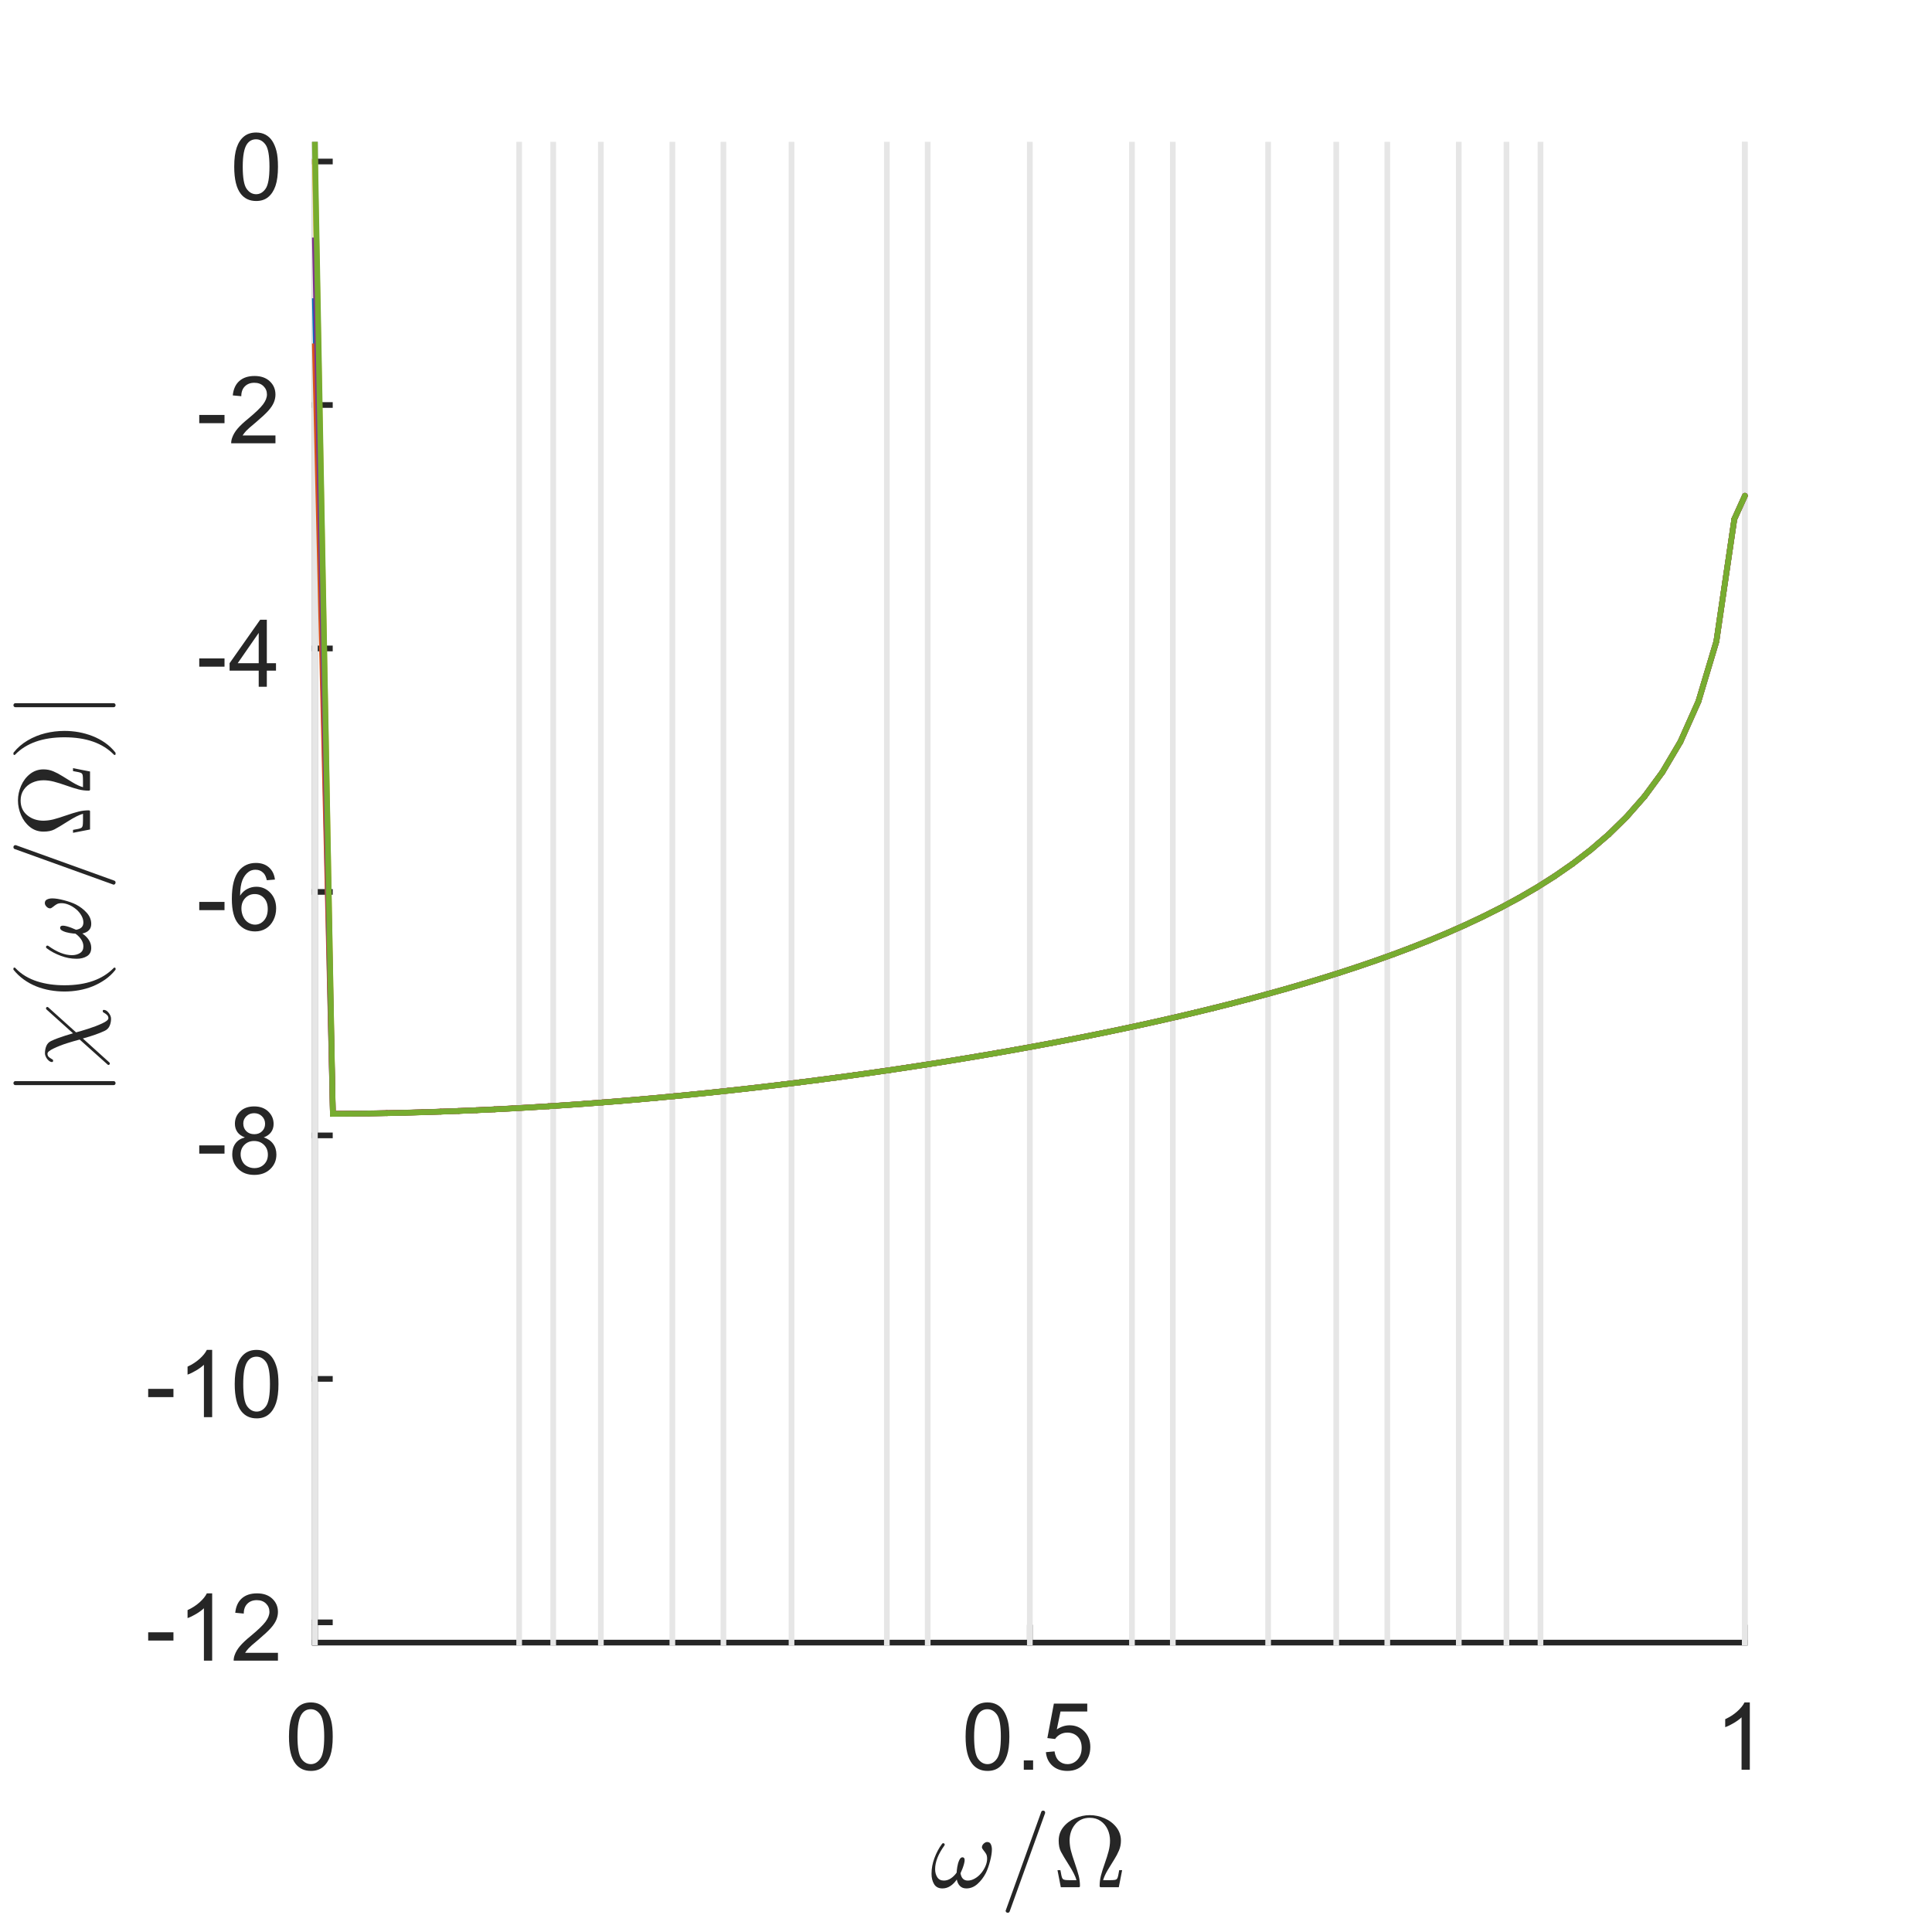 <?xml version="1.0"?>
<!DOCTYPE svg PUBLIC '-//W3C//DTD SVG 1.0//EN'
          'http://www.w3.org/TR/2001/REC-SVG-20010904/DTD/svg10.dtd'>
<svg xmlns:xlink="http://www.w3.org/1999/xlink" style="fill-opacity:1; color-rendering:auto; color-interpolation:auto; text-rendering:auto; stroke:black; stroke-linecap:square; stroke-miterlimit:10; shape-rendering:auto; stroke-opacity:1; fill:black; stroke-dasharray:none; font-weight:normal; stroke-width:1; font-family:'Dialog'; font-style:normal; stroke-linejoin:miter; font-size:12px; stroke-dashoffset:0; image-rendering:auto;" width="227" height="227" xmlns="http://www.w3.org/2000/svg"
><rect width="100%" height="100%" fill="#333333" stroke="none"/><!--Generated by the Batik Graphics2D SVG Generator--><defs id="genericDefs"
  /><g
  ><defs id="defs1"
    ><clipPath clipPathUnits="userSpaceOnUse" id="clipPath1"
      ><path d="M0 0 L227 0 L227 227 L0 227 L0 0 Z"
      /></clipPath
    ></defs
    ><g style="fill:white; stroke:white;"
    ><rect x="0" y="0" width="227" style="clip-path:url(#clipPath1); stroke:none;" height="227"
    /></g
    ><g style="fill:white; text-rendering:optimizeSpeed; color-rendering:optimizeSpeed; image-rendering:optimizeSpeed; shape-rendering:crispEdges; stroke:white; color-interpolation:sRGB;"
    ><rect x="0" width="227" height="227" y="0" style="stroke:none;"
      /><path style="stroke:none;" d="M37 193 L205 193 L205 17 L37 17 Z"
    /></g
    ><g style="fill:rgb(38,38,38); text-rendering:geometricPrecision; image-rendering:optimizeQuality; color-rendering:optimizeQuality; stroke-linejoin:round; stroke:rgb(38,38,38); color-interpolation:linearRGB; stroke-width:0.667;"
    ><line y2="193" style="fill:none;" x1="37" x2="205" y1="193"
      /><line y2="191.24" style="fill:none;" x1="37" x2="37" y1="193"
      /><line y2="191.24" style="fill:none;" x1="121" x2="121" y1="193"
      /><line y2="191.24" style="fill:none;" x1="205" x2="205" y1="193"
    /></g
    ><g transform="translate(37,195.933)" style="font-size:11.333px; fill:rgb(38,38,38); text-rendering:geometricPrecision; image-rendering:optimizeQuality; color-rendering:optimizeQuality; font-family:'SansSerif'; stroke:rgb(38,38,38); color-interpolation:linearRGB;"
    ><path style="stroke:none;" d="M-3.047 8.109 Q-3.047 6.719 -2.758 5.867 Q-2.469 5.016 -1.898 4.555 Q-1.328 4.094 -0.469 4.094 Q0.156 4.094 0.633 4.352 Q1.109 4.609 1.422 5.086 Q1.734 5.562 1.914 6.258 Q2.094 6.953 2.094 8.109 Q2.094 9.5 1.805 10.352 Q1.516 11.203 0.953 11.672 Q0.391 12.141 -0.469 12.141 Q-1.609 12.141 -2.266 11.312 Q-3.047 10.328 -3.047 8.109 ZM-2.047 8.109 Q-2.047 10.062 -1.594 10.703 Q-1.141 11.344 -0.469 11.344 Q0.188 11.344 0.641 10.695 Q1.094 10.047 1.094 8.109 Q1.094 6.172 0.641 5.531 Q0.188 4.891 -0.484 4.891 Q-1.156 4.891 -1.547 5.453 Q-2.047 6.172 -2.047 8.109 Z"
    /></g
    ><g transform="translate(121,195.933)" style="font-size:11.333px; fill:rgb(38,38,38); text-rendering:geometricPrecision; image-rendering:optimizeQuality; color-rendering:optimizeQuality; font-family:'SansSerif'; stroke:rgb(38,38,38); color-interpolation:linearRGB;"
    ><path style="stroke:none;" d="M-7.547 8.109 Q-7.547 6.719 -7.258 5.867 Q-6.969 5.016 -6.398 4.555 Q-5.828 4.094 -4.969 4.094 Q-4.344 4.094 -3.867 4.352 Q-3.391 4.609 -3.078 5.086 Q-2.766 5.562 -2.586 6.258 Q-2.406 6.953 -2.406 8.109 Q-2.406 9.5 -2.695 10.352 Q-2.984 11.203 -3.547 11.672 Q-4.109 12.141 -4.969 12.141 Q-6.109 12.141 -6.766 11.312 Q-7.547 10.328 -7.547 8.109 ZM-6.547 8.109 Q-6.547 10.062 -6.094 10.703 Q-5.641 11.344 -4.969 11.344 Q-4.312 11.344 -3.859 10.695 Q-3.406 10.047 -3.406 8.109 Q-3.406 6.172 -3.859 5.531 Q-4.312 4.891 -4.984 4.891 Q-5.656 4.891 -6.047 5.453 Q-6.547 6.172 -6.547 8.109 ZM-0.709 12 L-0.709 10.906 L0.385 10.906 L0.385 12 L-0.709 12 ZM1.888 9.938 L2.903 9.844 Q3.013 10.594 3.427 10.969 Q3.841 11.344 4.419 11.344 Q5.122 11.344 5.606 10.812 Q6.091 10.281 6.091 9.422 Q6.091 8.594 5.622 8.117 Q5.153 7.641 4.403 7.641 Q3.934 7.641 3.559 7.852 Q3.184 8.062 2.966 8.391 L2.059 8.281 L2.825 4.234 L6.747 4.234 L6.747 5.156 L3.606 5.156 L3.169 7.266 Q3.888 6.781 4.669 6.781 Q5.7 6.781 6.403 7.492 Q7.106 8.203 7.106 9.328 Q7.106 10.406 6.481 11.172 Q5.731 12.141 4.419 12.141 Q3.341 12.141 2.661 11.539 Q1.981 10.938 1.888 9.938 Z"
    /></g
    ><g transform="translate(205,195.933)" style="font-size:11.333px; fill:rgb(38,38,38); text-rendering:geometricPrecision; image-rendering:optimizeQuality; color-rendering:optimizeQuality; font-family:'SansSerif'; stroke:rgb(38,38,38); color-interpolation:linearRGB;"
    ><path style="stroke:none;" d="M0.594 12 L-0.375 12 L-0.375 5.844 Q-0.719 6.172 -1.281 6.508 Q-1.844 6.844 -2.297 7 L-2.297 6.062 Q-1.484 5.688 -0.883 5.148 Q-0.281 4.609 -0.031 4.094 L0.594 4.094 L0.594 12 Z"
    /></g
    ><g transform="translate(121,211.267)" style="font-size:12.467px; fill:rgb(38,38,38); text-rendering:geometricPrecision; image-rendering:optimizeQuality; color-rendering:optimizeQuality; font-family:'mwa_cmmi10'; stroke:rgb(38,38,38); color-interpolation:linearRGB;"
    ><path style="stroke:none;" d="M-10.269 10.613 Q-10.941 10.613 -11.246 10.113 Q-11.55 9.613 -11.55 8.894 Q-11.55 8.409 -11.464 7.956 Q-11.378 7.503 -11.207 7.042 Q-11.035 6.581 -10.816 6.167 Q-10.597 5.753 -10.316 5.378 Q-10.269 5.3 -10.175 5.3 Q-10.097 5.3 -10.05 5.347 Q-10.003 5.394 -10.003 5.456 Q-10.003 5.519 -10.035 5.566 Q-11.128 7.081 -11.128 8.347 Q-11.128 8.894 -10.878 9.292 Q-10.628 9.691 -10.097 9.691 Q-9.66 9.691 -9.269 9.425 Q-8.878 9.159 -8.597 8.753 Q-8.597 8.55 -8.527 8.105 Q-8.457 7.66 -8.3 7.308 Q-8.144 6.956 -7.925 6.956 Q-7.66 6.956 -7.66 7.285 Q-7.66 7.472 -7.738 7.753 Q-7.816 8.034 -7.91 8.277 Q-8.003 8.519 -8.144 8.831 Q-8.003 9.691 -7.285 9.691 Q-6.878 9.691 -6.457 9.448 Q-6.035 9.206 -5.714 8.816 Q-5.394 8.425 -5.207 7.98 Q-5.019 7.535 -5.019 7.128 Q-5.019 6.769 -5.136 6.566 Q-5.253 6.363 -5.441 6.136 Q-5.628 5.91 -5.628 5.785 Q-5.628 5.55 -5.425 5.355 Q-5.222 5.16 -5.003 5.16 Q-4.707 5.16 -4.582 5.425 Q-4.457 5.691 -4.457 6.035 Q-4.457 6.581 -4.675 7.417 Q-4.894 8.253 -5.175 8.816 Q-5.566 9.566 -6.152 10.089 Q-6.738 10.613 -7.457 10.613 Q-7.925 10.613 -8.207 10.331 Q-8.488 10.05 -8.582 9.566 Q-8.91 10.05 -9.339 10.331 Q-9.769 10.613 -10.269 10.613 Z"
      /><path style="stroke:none;" d="M-2.843 13.238 Q-2.843 13.191 -2.827 13.191 L1.345 1.613 Q1.36 1.55 1.423 1.511 Q1.485 1.472 1.563 1.472 Q1.673 1.472 1.735 1.534 Q1.798 1.597 1.798 1.706 L1.798 1.753 L-2.374 13.331 Q-2.437 13.472 -2.593 13.472 Q-2.702 13.472 -2.773 13.402 Q-2.843 13.331 -2.843 13.238 Z"
      /><path style="stroke:none;" d="M3.64 10.472 L3.25 8.472 L3.593 8.472 Q3.656 8.831 3.711 9.097 Q3.765 9.363 3.851 9.472 Q3.937 9.581 4.125 9.613 Q4.312 9.644 4.75 9.644 L5.484 9.644 Q5.297 8.972 4.601 7.878 Q3.906 6.785 3.648 6.285 Q3.39 5.785 3.39 5.003 Q3.39 4.097 3.929 3.417 Q4.468 2.738 5.32 2.37 Q6.172 2.003 7.047 2.003 Q7.922 2.003 8.773 2.37 Q9.625 2.738 10.164 3.425 Q10.703 4.113 10.703 5.003 Q10.703 5.613 10.476 6.152 Q10.25 6.691 9.906 7.23 Q9.562 7.769 9.164 8.433 Q8.765 9.097 8.609 9.644 L9.343 9.644 Q9.781 9.644 9.976 9.613 Q10.172 9.581 10.25 9.472 Q10.328 9.363 10.383 9.097 Q10.437 8.831 10.5 8.472 L10.843 8.472 L10.453 10.472 L8.328 10.472 Q8.203 10.472 8.203 10.316 Q8.203 9.706 8.351 9.12 Q8.5 8.534 8.797 7.699 Q9.093 6.863 9.258 6.23 Q9.422 5.597 9.422 5.003 Q9.422 4.285 9.14 3.675 Q8.859 3.066 8.32 2.691 Q7.781 2.316 7.047 2.316 Q5.953 2.316 5.312 3.097 Q4.672 3.878 4.672 5.003 Q4.687 5.628 4.828 6.175 Q4.968 6.722 5.281 7.628 Q5.593 8.534 5.742 9.12 Q5.89 9.706 5.89 10.316 Q5.89 10.472 5.765 10.472 L3.64 10.472 Z"
    /></g
    ><g style="fill:rgb(38,38,38); text-rendering:geometricPrecision; image-rendering:optimizeQuality; color-rendering:optimizeQuality; stroke-linejoin:round; stroke:rgb(38,38,38); color-interpolation:linearRGB; stroke-width:0.667;"
    ><line y2="17" style="fill:none;" x1="37" x2="37" y1="193"
      /><line y2="190.618" style="fill:none;" x1="37" x2="38.76" y1="190.618"
      /><line y2="162.011" style="fill:none;" x1="37" x2="38.76" y1="162.011"
      /><line y2="133.404" style="fill:none;" x1="37" x2="38.76" y1="133.404"
      /><line y2="104.797" style="fill:none;" x1="37" x2="38.76" y1="104.797"
      /><line y2="76.19" style="fill:none;" x1="37" x2="38.76" y1="76.19"
      /><line y2="47.583" style="fill:none;" x1="37" x2="38.76" y1="47.583"
      /><line y2="18.976" style="fill:none;" x1="37" x2="38.76" y1="18.976"
    /></g
    ><g transform="translate(34.067,190.618)" style="font-size:11.333px; fill:rgb(38,38,38); text-rendering:geometricPrecision; image-rendering:optimizeQuality; color-rendering:optimizeQuality; font-family:'SansSerif'; stroke:rgb(38,38,38); color-interpolation:linearRGB;"
    ><path style="stroke:none;" d="M-16.656 2.141 L-16.656 1.172 L-13.688 1.172 L-13.688 2.141 L-16.656 2.141 ZM-9.139 4.5 L-10.108 4.5 L-10.108 -1.656 Q-10.452 -1.328 -11.014 -0.992 Q-11.577 -0.656 -12.03 -0.5 L-12.03 -1.438 Q-11.217 -1.812 -10.616 -2.352 Q-10.014 -2.891 -9.764 -3.406 L-9.139 -3.406 L-9.139 4.5 ZM-1.41 3.578 L-1.41 4.5 L-6.613 4.5 Q-6.613 4.156 -6.488 3.828 Q-6.301 3.297 -5.863 2.781 Q-5.426 2.266 -4.598 1.594 Q-3.316 0.531 -2.863 -0.078 Q-2.41 -0.688 -2.41 -1.234 Q-2.41 -1.812 -2.816 -2.211 Q-3.223 -2.609 -3.894 -2.609 Q-4.582 -2.609 -5.004 -2.188 Q-5.426 -1.766 -5.426 -1.031 L-6.426 -1.125 Q-6.316 -2.234 -5.652 -2.82 Q-4.988 -3.406 -3.863 -3.406 Q-2.738 -3.406 -2.074 -2.781 Q-1.41 -2.156 -1.41 -1.219 Q-1.41 -0.75 -1.605 -0.289 Q-1.801 0.172 -2.246 0.672 Q-2.691 1.172 -3.738 2.062 Q-4.613 2.781 -4.855 3.047 Q-5.098 3.312 -5.269 3.578 L-1.41 3.578 Z"
    /></g
    ><g transform="translate(34.067,162.011)" style="font-size:11.333px; fill:rgb(38,38,38); text-rendering:geometricPrecision; image-rendering:optimizeQuality; color-rendering:optimizeQuality; font-family:'SansSerif'; stroke:rgb(38,38,38); color-interpolation:linearRGB;"
    ><path style="stroke:none;" d="M-16.656 2.141 L-16.656 1.172 L-13.688 1.172 L-13.688 2.141 L-16.656 2.141 ZM-9.139 4.5 L-10.108 4.5 L-10.108 -1.656 Q-10.452 -1.328 -11.014 -0.992 Q-11.577 -0.656 -12.03 -0.5 L-12.03 -1.438 Q-11.217 -1.812 -10.616 -2.352 Q-10.014 -2.891 -9.764 -3.406 L-9.139 -3.406 L-9.139 4.5 ZM-6.488 0.609 Q-6.488 -0.781 -6.199 -1.633 Q-5.91 -2.484 -5.34 -2.945 Q-4.769 -3.406 -3.91 -3.406 Q-3.285 -3.406 -2.809 -3.148 Q-2.332 -2.891 -2.019 -2.414 Q-1.707 -1.938 -1.527 -1.242 Q-1.348 -0.547 -1.348 0.609 Q-1.348 2 -1.637 2.852 Q-1.926 3.703 -2.488 4.172 Q-3.051 4.641 -3.91 4.641 Q-5.051 4.641 -5.707 3.812 Q-6.488 2.828 -6.488 0.609 ZM-5.488 0.609 Q-5.488 2.562 -5.035 3.203 Q-4.582 3.844 -3.91 3.844 Q-3.254 3.844 -2.801 3.195 Q-2.348 2.547 -2.348 0.609 Q-2.348 -1.328 -2.801 -1.969 Q-3.254 -2.609 -3.926 -2.609 Q-4.598 -2.609 -4.988 -2.047 Q-5.488 -1.328 -5.488 0.609 Z"
    /></g
    ><g transform="translate(34.067,133.404)" style="font-size:11.333px; fill:rgb(38,38,38); text-rendering:geometricPrecision; image-rendering:optimizeQuality; color-rendering:optimizeQuality; font-family:'SansSerif'; stroke:rgb(38,38,38); color-interpolation:linearRGB;"
    ><path style="stroke:none;" d="M-10.656 2.141 L-10.656 1.172 L-7.688 1.172 L-7.688 2.141 L-10.656 2.141 ZM-5.295 0.234 Q-5.889 0.016 -6.178 -0.398 Q-6.467 -0.812 -6.467 -1.375 Q-6.467 -2.234 -5.85 -2.82 Q-5.233 -3.406 -4.202 -3.406 Q-3.17 -3.406 -2.545 -2.805 Q-1.92 -2.203 -1.92 -1.344 Q-1.92 -0.797 -2.209 -0.391 Q-2.498 0.016 -3.077 0.234 Q-2.358 0.469 -1.975 0.992 Q-1.592 1.516 -1.592 2.25 Q-1.592 3.266 -2.311 3.953 Q-3.03 4.641 -4.186 4.641 Q-5.358 4.641 -6.069 3.945 Q-6.78 3.25 -6.78 2.219 Q-6.78 1.453 -6.397 0.938 Q-6.014 0.422 -5.295 0.234 ZM-5.483 -1.406 Q-5.483 -0.844 -5.123 -0.492 Q-4.764 -0.141 -4.186 -0.141 Q-3.623 -0.141 -3.272 -0.492 Q-2.92 -0.844 -2.92 -1.359 Q-2.92 -1.891 -3.288 -2.25 Q-3.655 -2.609 -4.202 -2.609 Q-4.748 -2.609 -5.116 -2.258 Q-5.483 -1.906 -5.483 -1.406 ZM-5.795 2.234 Q-5.795 2.641 -5.6 3.031 Q-5.405 3.422 -5.014 3.633 Q-4.623 3.844 -4.186 3.844 Q-3.483 3.844 -3.038 3.398 Q-2.592 2.953 -2.592 2.266 Q-2.592 1.562 -3.053 1.109 Q-3.514 0.656 -4.217 0.656 Q-4.889 0.656 -5.342 1.102 Q-5.795 1.547 -5.795 2.234 Z"
    /></g
    ><g transform="translate(34.067,104.797)" style="font-size:11.333px; fill:rgb(38,38,38); text-rendering:geometricPrecision; image-rendering:optimizeQuality; color-rendering:optimizeQuality; font-family:'SansSerif'; stroke:rgb(38,38,38); color-interpolation:linearRGB;"
    ><path style="stroke:none;" d="M-10.656 2.141 L-10.656 1.172 L-7.688 1.172 L-7.688 2.141 L-10.656 2.141 ZM-1.764 -1.453 L-2.717 -1.375 Q-2.842 -1.938 -3.092 -2.203 Q-3.483 -2.609 -4.045 -2.609 Q-4.514 -2.609 -4.858 -2.359 Q-5.327 -2.016 -5.584 -1.383 Q-5.842 -0.75 -5.858 0.438 Q-5.514 -0.094 -5.006 -0.352 Q-4.498 -0.609 -3.952 -0.609 Q-2.983 -0.609 -2.303 0.102 Q-1.623 0.812 -1.623 1.938 Q-1.623 2.688 -1.944 3.32 Q-2.264 3.953 -2.819 4.297 Q-3.373 4.641 -4.092 4.641 Q-5.295 4.641 -6.061 3.75 Q-6.827 2.859 -6.827 0.812 Q-6.827 -1.469 -5.983 -2.5 Q-5.233 -3.406 -3.998 -3.406 Q-3.061 -3.406 -2.467 -2.883 Q-1.873 -2.359 -1.764 -1.453 ZM-5.702 1.953 Q-5.702 2.453 -5.491 2.906 Q-5.28 3.359 -4.897 3.602 Q-4.514 3.844 -4.108 3.844 Q-3.483 3.844 -3.045 3.344 Q-2.608 2.844 -2.608 2 Q-2.608 1.188 -3.045 0.719 Q-3.483 0.25 -4.139 0.25 Q-4.795 0.25 -5.248 0.719 Q-5.702 1.188 -5.702 1.953 Z"
    /></g
    ><g transform="translate(34.067,76.19)" style="font-size:11.333px; fill:rgb(38,38,38); text-rendering:geometricPrecision; image-rendering:optimizeQuality; color-rendering:optimizeQuality; font-family:'SansSerif'; stroke:rgb(38,38,38); color-interpolation:linearRGB;"
    ><path style="stroke:none;" d="M-10.656 2.141 L-10.656 1.172 L-7.688 1.172 L-7.688 2.141 L-10.656 2.141 ZM-3.67 4.5 L-3.67 2.609 L-7.092 2.609 L-7.092 1.734 L-3.498 -3.375 L-2.717 -3.375 L-2.717 1.734 L-1.639 1.734 L-1.639 2.609 L-2.717 2.609 L-2.717 4.5 L-3.67 4.5 ZM-3.67 1.734 L-3.67 -1.828 L-6.139 1.734 L-3.67 1.734 Z"
    /></g
    ><g transform="translate(34.067,47.583)" style="font-size:11.333px; fill:rgb(38,38,38); text-rendering:geometricPrecision; image-rendering:optimizeQuality; color-rendering:optimizeQuality; font-family:'SansSerif'; stroke:rgb(38,38,38); color-interpolation:linearRGB;"
    ><path style="stroke:none;" d="M-10.656 2.141 L-10.656 1.172 L-7.688 1.172 L-7.688 2.141 L-10.656 2.141 ZM-1.702 3.578 L-1.702 4.5 L-6.905 4.5 Q-6.905 4.156 -6.78 3.828 Q-6.592 3.297 -6.155 2.781 Q-5.717 2.266 -4.889 1.594 Q-3.608 0.531 -3.155 -0.078 Q-2.702 -0.688 -2.702 -1.234 Q-2.702 -1.812 -3.108 -2.211 Q-3.514 -2.609 -4.186 -2.609 Q-4.873 -2.609 -5.295 -2.188 Q-5.717 -1.766 -5.717 -1.031 L-6.717 -1.125 Q-6.608 -2.234 -5.944 -2.82 Q-5.28 -3.406 -4.155 -3.406 Q-3.03 -3.406 -2.366 -2.781 Q-1.702 -2.156 -1.702 -1.219 Q-1.702 -0.75 -1.897 -0.289 Q-2.092 0.172 -2.538 0.672 Q-2.983 1.172 -4.03 2.062 Q-4.905 2.781 -5.147 3.047 Q-5.389 3.312 -5.561 3.578 L-1.702 3.578 Z"
    /></g
    ><g transform="translate(34.067,18.976)" style="font-size:11.333px; fill:rgb(38,38,38); text-rendering:geometricPrecision; image-rendering:optimizeQuality; color-rendering:optimizeQuality; font-family:'SansSerif'; stroke:rgb(38,38,38); color-interpolation:linearRGB;"
    ><path style="stroke:none;" d="M-6.547 0.609 Q-6.547 -0.781 -6.258 -1.633 Q-5.969 -2.484 -5.398 -2.945 Q-4.828 -3.406 -3.969 -3.406 Q-3.344 -3.406 -2.867 -3.148 Q-2.391 -2.891 -2.078 -2.414 Q-1.766 -1.938 -1.586 -1.242 Q-1.406 -0.547 -1.406 0.609 Q-1.406 2 -1.695 2.852 Q-1.984 3.703 -2.547 4.172 Q-3.109 4.641 -3.969 4.641 Q-5.109 4.641 -5.766 3.812 Q-6.547 2.828 -6.547 0.609 ZM-5.547 0.609 Q-5.547 2.562 -5.094 3.203 Q-4.641 3.844 -3.969 3.844 Q-3.312 3.844 -2.859 3.195 Q-2.406 2.547 -2.406 0.609 Q-2.406 -1.328 -2.859 -1.969 Q-3.312 -2.609 -3.984 -2.609 Q-4.656 -2.609 -5.047 -2.047 Q-5.547 -1.328 -5.547 0.609 Z"
    /></g
    ><g transform="translate(15.067,105) rotate(-90)" style="font-size:12.467px; fill:rgb(38,38,38); text-rendering:geometricPrecision; image-rendering:optimizeQuality; color-rendering:optimizeQuality; font-family:'mwa_cmsy10'; stroke:rgb(38,38,38); color-interpolation:linearRGB;"
    ><path style="stroke:none;" d="M-22.496 -1.707 L-22.496 -13.269 Q-22.496 -13.363 -22.426 -13.425 Q-22.355 -13.488 -22.262 -13.488 Q-22.168 -13.488 -22.098 -13.425 Q-22.027 -13.363 -22.027 -13.269 L-22.027 -1.707 Q-22.027 -1.613 -22.098 -1.55 Q-22.168 -1.488 -22.262 -1.488 Q-22.355 -1.488 -22.426 -1.55 Q-22.496 -1.613 -22.496 -1.707 Z"
      /><path style="stroke:none;" d="M-19.955 -2.16 Q-20.017 -2.16 -20.072 -2.207 Q-20.127 -2.254 -20.127 -2.316 Q-20.127 -2.394 -20.064 -2.441 L-17.142 -5.707 Q-17.33 -6.426 -17.58 -7.215 Q-17.83 -8.004 -18.181 -8.746 Q-18.533 -9.488 -18.799 -9.488 Q-19.033 -9.488 -19.166 -9.355 Q-19.299 -9.222 -19.4 -9.035 Q-19.502 -8.847 -19.549 -8.832 L-19.689 -8.832 Q-19.72 -8.832 -19.752 -8.871 Q-19.783 -8.91 -19.783 -8.957 Q-19.783 -9.144 -19.619 -9.34 Q-19.455 -9.535 -19.213 -9.66 Q-18.97 -9.785 -18.752 -9.785 Q-18.283 -9.785 -17.892 -9.621 Q-17.502 -9.457 -17.314 -9.066 Q-17.142 -8.707 -16.986 -8.285 Q-16.83 -7.863 -16.681 -7.394 Q-16.533 -6.926 -16.408 -6.488 L-13.627 -9.582 Q-13.58 -9.66 -13.486 -9.66 Q-13.408 -9.66 -13.361 -9.621 Q-13.314 -9.582 -13.314 -9.504 Q-13.314 -9.425 -13.361 -9.394 L-16.299 -6.129 Q-16.158 -5.597 -15.877 -4.707 Q-15.595 -3.816 -15.252 -3.074 Q-14.908 -2.332 -14.642 -2.332 Q-14.424 -2.332 -14.283 -2.465 Q-14.142 -2.597 -14.033 -2.785 Q-13.924 -2.972 -13.892 -2.988 L-13.752 -2.988 Q-13.658 -2.988 -13.658 -2.863 Q-13.658 -2.566 -14.009 -2.293 Q-14.361 -2.019 -14.689 -2.019 Q-15.158 -2.019 -15.541 -2.191 Q-15.924 -2.363 -16.111 -2.754 Q-16.564 -3.691 -17.017 -5.332 L-19.814 -2.238 Q-19.861 -2.16 -19.955 -2.16 Z"
      /><path style="stroke:none;" d="M-8.951 -1.504 Q-9.623 -2.035 -10.1 -2.722 Q-10.576 -3.41 -10.889 -4.183 Q-11.201 -4.957 -11.35 -5.801 Q-11.498 -6.644 -11.498 -7.488 Q-11.498 -8.347 -11.35 -9.191 Q-11.201 -10.035 -10.889 -10.816 Q-10.576 -11.597 -10.084 -12.277 Q-9.592 -12.957 -8.951 -13.472 Q-8.951 -13.488 -8.889 -13.488 L-8.78 -13.488 Q-8.748 -13.488 -8.717 -13.457 Q-8.686 -13.425 -8.686 -13.379 Q-8.686 -13.332 -8.701 -13.3 Q-9.295 -12.738 -9.686 -12.082 Q-10.076 -11.425 -10.311 -10.683 Q-10.545 -9.941 -10.655 -9.144 Q-10.764 -8.347 -10.764 -7.488 Q-10.764 -3.675 -8.717 -1.691 Q-8.686 -1.66 -8.686 -1.597 Q-8.686 -1.566 -8.717 -1.527 Q-8.748 -1.488 -8.78 -1.488 L-8.889 -1.488 Q-8.951 -1.488 -8.951 -1.504 Z"
      /><path style="stroke:none;" d="M-6.369 -4.347 Q-7.041 -4.347 -7.345 -4.847 Q-7.65 -5.347 -7.65 -6.066 Q-7.65 -6.551 -7.564 -7.004 Q-7.478 -7.457 -7.306 -7.918 Q-7.135 -8.379 -6.916 -8.793 Q-6.697 -9.207 -6.416 -9.582 Q-6.369 -9.66 -6.275 -9.66 Q-6.197 -9.66 -6.15 -9.613 Q-6.103 -9.566 -6.103 -9.504 Q-6.103 -9.441 -6.135 -9.394 Q-7.228 -7.879 -7.228 -6.613 Q-7.228 -6.066 -6.978 -5.668 Q-6.728 -5.269 -6.197 -5.269 Q-5.76 -5.269 -5.369 -5.535 Q-4.978 -5.801 -4.697 -6.207 Q-4.697 -6.41 -4.627 -6.855 Q-4.556 -7.301 -4.4 -7.652 Q-4.244 -8.004 -4.025 -8.004 Q-3.76 -8.004 -3.76 -7.676 Q-3.76 -7.488 -3.838 -7.207 Q-3.916 -6.926 -4.01 -6.683 Q-4.103 -6.441 -4.244 -6.129 Q-4.103 -5.269 -3.385 -5.269 Q-2.978 -5.269 -2.556 -5.511 Q-2.135 -5.754 -1.814 -6.144 Q-1.494 -6.535 -1.306 -6.98 Q-1.119 -7.426 -1.119 -7.832 Q-1.119 -8.191 -1.236 -8.394 Q-1.353 -8.597 -1.541 -8.824 Q-1.728 -9.05 -1.728 -9.175 Q-1.728 -9.41 -1.525 -9.605 Q-1.322 -9.8 -1.103 -9.8 Q-0.806 -9.8 -0.681 -9.535 Q-0.556 -9.269 -0.556 -8.925 Q-0.556 -8.379 -0.775 -7.543 Q-0.994 -6.707 -1.275 -6.144 Q-1.666 -5.394 -2.252 -4.871 Q-2.838 -4.347 -3.556 -4.347 Q-4.025 -4.347 -4.306 -4.629 Q-4.588 -4.91 -4.681 -5.394 Q-5.01 -4.91 -5.439 -4.629 Q-5.869 -4.347 -6.369 -4.347 Z"
      /><path style="stroke:none;" d="M1.057 -1.722 Q1.057 -1.769 1.073 -1.769 L5.245 -13.347 Q5.26 -13.41 5.323 -13.449 Q5.385 -13.488 5.463 -13.488 Q5.573 -13.488 5.635 -13.425 Q5.698 -13.363 5.698 -13.254 L5.698 -13.207 L1.526 -1.629 Q1.463 -1.488 1.307 -1.488 Q1.198 -1.488 1.127 -1.558 Q1.057 -1.629 1.057 -1.722 Z"
      /><path style="stroke:none;" d="M7.54 -4.488 L7.15 -6.488 L7.494 -6.488 Q7.556 -6.129 7.611 -5.863 Q7.665 -5.597 7.751 -5.488 Q7.837 -5.379 8.025 -5.347 Q8.212 -5.316 8.65 -5.316 L9.384 -5.316 Q9.197 -5.988 8.501 -7.082 Q7.806 -8.175 7.548 -8.675 Q7.29 -9.175 7.29 -9.957 Q7.29 -10.863 7.83 -11.543 Q8.369 -12.222 9.22 -12.59 Q10.072 -12.957 10.947 -12.957 Q11.822 -12.957 12.673 -12.59 Q13.525 -12.222 14.064 -11.535 Q14.603 -10.847 14.603 -9.957 Q14.603 -9.347 14.376 -8.808 Q14.15 -8.269 13.806 -7.73 Q13.462 -7.191 13.064 -6.527 Q12.665 -5.863 12.509 -5.316 L13.244 -5.316 Q13.681 -5.316 13.876 -5.347 Q14.072 -5.379 14.15 -5.488 Q14.228 -5.597 14.283 -5.863 Q14.337 -6.129 14.4 -6.488 L14.744 -6.488 L14.353 -4.488 L12.228 -4.488 Q12.103 -4.488 12.103 -4.644 Q12.103 -5.254 12.251 -5.84 Q12.4 -6.426 12.697 -7.261 Q12.994 -8.097 13.158 -8.73 Q13.322 -9.363 13.322 -9.957 Q13.322 -10.675 13.04 -11.285 Q12.759 -11.894 12.22 -12.269 Q11.681 -12.644 10.947 -12.644 Q9.853 -12.644 9.212 -11.863 Q8.572 -11.082 8.572 -9.957 Q8.587 -9.332 8.728 -8.785 Q8.869 -8.238 9.181 -7.332 Q9.494 -6.426 9.642 -5.84 Q9.79 -5.254 9.79 -4.644 Q9.79 -4.488 9.665 -4.488 L7.54 -4.488 Z"
      /><path style="stroke:none;" d="M16.404 -1.488 Q16.294 -1.488 16.294 -1.597 Q16.294 -1.644 16.325 -1.675 Q18.372 -3.675 18.372 -7.488 Q18.372 -11.3 16.341 -13.285 Q16.294 -13.316 16.294 -13.379 Q16.294 -13.425 16.325 -13.457 Q16.357 -13.488 16.404 -13.488 L16.513 -13.488 Q16.544 -13.488 16.575 -13.472 Q17.435 -12.785 18.005 -11.816 Q18.575 -10.847 18.849 -9.746 Q19.122 -8.644 19.122 -7.488 Q19.122 -6.644 18.974 -5.816 Q18.825 -4.988 18.513 -4.191 Q18.2 -3.394 17.724 -2.715 Q17.247 -2.035 16.575 -1.504 Q16.544 -1.488 16.513 -1.488 L16.404 -1.488 Z"
      /><path style="stroke:none;" d="M21.908 -1.707 L21.908 -13.269 Q21.908 -13.363 21.978 -13.425 Q22.049 -13.488 22.142 -13.488 Q22.236 -13.488 22.306 -13.425 Q22.377 -13.363 22.377 -13.269 L22.377 -1.707 Q22.377 -1.613 22.306 -1.55 Q22.236 -1.488 22.142 -1.488 Q22.049 -1.488 21.978 -1.55 Q21.908 -1.613 21.908 -1.707 Z"
    /></g
    ><g style="stroke-linecap:butt; fill:rgb(230,230,230); text-rendering:geometricPrecision; image-rendering:optimizeQuality; color-rendering:optimizeQuality; stroke-linejoin:round; stroke:rgb(230,230,230); color-interpolation:linearRGB; stroke-width:0.667;"
    ><line y2="193" style="fill:none;" x1="181" x2="181" y1="17"
      /><line y2="193" style="fill:none;" x1="205" x2="205" y1="17"
      /><line y2="193" style="fill:none;" x1="205" x2="205" y1="17"
      /><line y2="193" style="fill:none;" x1="37" x2="37" y1="17"
      /><line y2="193" style="fill:none;" x1="61" x2="61" y1="17"
      /><line y2="193" style="fill:none;" x1="65" x2="65" y1="17"
      /><line y2="193" style="fill:none;" x1="70.6" x2="70.6" y1="17"
      /><line y2="193" style="fill:none;" x1="79" x2="79" y1="17"
      /><line y2="193" style="fill:none;" x1="85" x2="85" y1="17"
      /><line y2="193" style="fill:none;" x1="93" x2="93" y1="17"
      /><line y2="193" style="fill:none;" x1="104.2" x2="104.2" y1="17"
      /><line y2="193" style="fill:none;" x1="109" x2="109" y1="17"
      /><line y2="193" style="fill:none;" x1="121" x2="121" y1="17"
      /><line y2="193" style="fill:none;" x1="133" x2="133" y1="17"
      /><line y2="193" style="fill:none;" x1="137.8" x2="137.8" y1="17"
      /><line y2="193" style="fill:none;" x1="149" x2="149" y1="17"
      /><line y2="193" style="fill:none;" x1="157" x2="157" y1="17"
      /><line y2="193" style="fill:none;" x1="163" x2="163" y1="17"
      /><line y2="193" style="fill:none;" x1="171.4" x2="171.4" y1="17"
      /><line y2="193" style="fill:none;" x1="177" x2="177" y1="17"
      /><line x1="79.222" x2="81.333" y1="128.797" style="stroke-linecap:round; fill:none; stroke:rgb(0,114,189);" y2="128.591"
      /><line x1="81.333" x2="83.444" y1="128.591" style="stroke-linecap:round; fill:none; stroke:rgb(0,114,189);" y2="128.375"
      /><line x1="83.444" x2="85.555" y1="128.375" style="stroke-linecap:round; fill:none; stroke:rgb(0,114,189);" y2="128.151"
      /><line x1="85.555" x2="87.666" y1="128.151" style="stroke-linecap:round; fill:none; stroke:rgb(0,114,189);" y2="127.918"
      /><line x1="87.666" x2="89.777" y1="127.918" style="stroke-linecap:round; fill:none; stroke:rgb(0,114,189);" y2="127.675"
      /><line x1="89.777" x2="91.888" y1="127.675" style="stroke-linecap:round; fill:none; stroke:rgb(0,114,189);" y2="127.424"
      /><line x1="91.888" x2="93.999" y1="127.424" style="stroke-linecap:round; fill:none; stroke:rgb(0,114,189);" y2="127.163"
      /><line x1="93.999" x2="96.11" y1="127.163" style="stroke-linecap:round; fill:none; stroke:rgb(0,114,189);" y2="126.894"
      /><line x1="96.11" x2="98.221" y1="126.894" style="stroke-linecap:round; fill:none; stroke:rgb(0,114,189);" y2="126.616"
      /><line x1="98.221" x2="100.332" y1="126.616" style="stroke-linecap:round; fill:none; stroke:rgb(0,114,189);" y2="126.329"
      /><line x1="100.332" x2="102.444" y1="126.329" style="stroke-linecap:round; fill:none; stroke:rgb(0,114,189);" y2="126.034"
      /><line x1="102.444" x2="104.555" y1="126.034" style="stroke-linecap:round; fill:none; stroke:rgb(0,114,189);" y2="125.729"
      /><line x1="104.555" x2="106.666" y1="125.729" style="stroke-linecap:round; fill:none; stroke:rgb(0,114,189);" y2="125.415"
      /><line x1="106.666" x2="108.777" y1="125.415" style="stroke-linecap:round; fill:none; stroke:rgb(0,114,189);" y2="125.091"
      /><line x1="108.777" x2="110.888" y1="125.091" style="stroke-linecap:round; fill:none; stroke:rgb(0,114,189);" y2="124.759"
      /><line x1="110.888" x2="112.999" y1="124.759" style="stroke-linecap:round; fill:none; stroke:rgb(0,114,189);" y2="124.416"
      /><line x1="112.999" x2="115.11" y1="124.416" style="stroke-linecap:round; fill:none; stroke:rgb(0,114,189);" y2="124.064"
      /><line x1="115.11" x2="117.221" y1="124.064" style="stroke-linecap:round; fill:none; stroke:rgb(0,114,189);" y2="123.703"
      /><line x1="117.221" x2="119.332" y1="123.703" style="stroke-linecap:round; fill:none; stroke:rgb(0,114,189);" y2="123.331"
      /><line x1="119.332" x2="121.443" y1="123.331" style="stroke-linecap:round; fill:none; stroke:rgb(0,114,189);" y2="122.948"
      /><line x1="121.443" x2="123.554" y1="122.948" style="stroke-linecap:round; fill:none; stroke:rgb(0,114,189);" y2="122.555"
      /><line x1="123.554" x2="125.665" y1="122.555" style="stroke-linecap:round; fill:none; stroke:rgb(0,114,189);" y2="122.15"
      /><line x1="125.665" x2="127.777" y1="122.15" style="stroke-linecap:round; fill:none; stroke:rgb(0,114,189);" y2="121.734"
      /><line x1="127.777" x2="129.888" y1="121.734" style="stroke-linecap:round; fill:none; stroke:rgb(0,114,189);" y2="121.306"
      /><line x1="129.888" x2="131.999" y1="121.306" style="stroke-linecap:round; fill:none; stroke:rgb(0,114,189);" y2="120.865"
      /><line x1="131.999" x2="134.11" y1="120.865" style="stroke-linecap:round; fill:none; stroke:rgb(0,114,189);" y2="120.412"
      /><line x1="134.11" x2="136.221" y1="120.412" style="stroke-linecap:round; fill:none; stroke:rgb(0,114,189);" y2="119.944"
      /><line x1="136.221" x2="138.332" y1="119.944" style="stroke-linecap:round; fill:none; stroke:rgb(0,114,189);" y2="119.462"
      /><line x1="138.332" x2="140.443" y1="119.462" style="stroke-linecap:round; fill:none; stroke:rgb(0,114,189);" y2="118.965"
      /><line x1="140.443" x2="142.554" y1="118.965" style="stroke-linecap:round; fill:none; stroke:rgb(0,114,189);" y2="118.451"
      /><line x1="142.554" x2="144.665" y1="118.451" style="stroke-linecap:round; fill:none; stroke:rgb(0,114,189);" y2="117.921"
      /><line x1="144.665" x2="146.776" y1="117.921" style="stroke-linecap:round; fill:none; stroke:rgb(0,114,189);" y2="117.373"
      /><line x1="146.776" x2="148.887" y1="117.373" style="stroke-linecap:round; fill:none; stroke:rgb(0,114,189);" y2="116.805"
      /><line x1="148.887" x2="150.999" y1="116.805" style="stroke-linecap:round; fill:none; stroke:rgb(0,114,189);" y2="116.216"
      /><line x1="150.999" x2="153.11" y1="116.216" style="stroke-linecap:round; fill:none; stroke:rgb(0,114,189);" y2="115.604"
      /><line x1="153.11" x2="155.221" y1="115.604" style="stroke-linecap:round; fill:none; stroke:rgb(0,114,189);" y2="114.969"
      /><line x1="155.221" x2="157.332" y1="114.969" style="stroke-linecap:round; fill:none; stroke:rgb(0,114,189);" y2="114.308"
      /><line x1="157.332" x2="159.443" y1="114.308" style="stroke-linecap:round; fill:none; stroke:rgb(0,114,189);" y2="113.618"
      /><line x1="159.443" x2="161.554" y1="113.618" style="stroke-linecap:round; fill:none; stroke:rgb(0,114,189);" y2="112.897"
      /><line x1="161.554" x2="163.665" y1="112.897" style="stroke-linecap:round; fill:none; stroke:rgb(0,114,189);" y2="112.142"
      /><line x1="163.665" x2="165.776" y1="112.142" style="stroke-linecap:round; fill:none; stroke:rgb(0,114,189);" y2="111.349"
      /><line x1="165.776" x2="167.887" y1="111.349" style="stroke-linecap:round; fill:none; stroke:rgb(0,114,189);" y2="110.515"
      /><line x1="167.887" x2="169.998" y1="110.515" style="stroke-linecap:round; fill:none; stroke:rgb(0,114,189);" y2="109.634"
      /><line x1="169.998" x2="172.109" y1="109.634" style="stroke-linecap:round; fill:none; stroke:rgb(0,114,189);" y2="108.701"
      /><line x1="172.109" x2="174.22" y1="108.701" style="stroke-linecap:round; fill:none; stroke:rgb(0,114,189);" y2="107.709"
      /><line x1="174.22" x2="176.332" y1="107.709" style="stroke-linecap:round; fill:none; stroke:rgb(0,114,189);" y2="106.65"
      /><line x1="176.332" x2="178.443" y1="106.65" style="stroke-linecap:round; fill:none; stroke:rgb(0,114,189);" y2="105.513"
      /><line x1="178.443" x2="180.554" y1="105.513" style="stroke-linecap:round; fill:none; stroke:rgb(0,114,189);" y2="104.284"
      /><line x1="180.554" x2="182.665" y1="104.284" style="stroke-linecap:round; fill:none; stroke:rgb(0,114,189);" y2="102.95"
      /><line x1="182.665" x2="184.776" y1="102.95" style="stroke-linecap:round; fill:none; stroke:rgb(0,114,189);" y2="101.486"
      /><line x1="184.776" x2="186.887" y1="101.486" style="stroke-linecap:round; fill:none; stroke:rgb(0,114,189);" y2="99.866"
      /><line x1="186.887" x2="188.998" y1="99.866" style="stroke-linecap:round; fill:none; stroke:rgb(0,114,189);" y2="98.051"
      /><line x1="188.998" x2="191.109" y1="98.051" style="stroke-linecap:round; fill:none; stroke:rgb(0,114,189);" y2="95.984"
      /><line x1="191.109" x2="193.22" y1="95.984" style="stroke-linecap:round; fill:none; stroke:rgb(0,114,189);" y2="93.583"
      /><line x1="193.22" x2="195.331" y1="93.583" style="stroke-linecap:round; fill:none; stroke:rgb(0,114,189);" y2="90.716"
      /><line x1="195.331" x2="197.442" y1="90.716" style="stroke-linecap:round; fill:none; stroke:rgb(0,114,189);" y2="87.15"
      /><line x1="197.442" x2="199.553" y1="87.15" style="stroke-linecap:round; fill:none; stroke:rgb(0,114,189);" y2="82.422"
      /><line x1="199.553" x2="201.665" y1="82.422" style="stroke-linecap:round; fill:none; stroke:rgb(0,114,189);" y2="75.365"
      /><line x1="201.665" x2="203.776" y1="75.365" style="stroke-linecap:round; fill:none; stroke:rgb(0,114,189);" y2="60.986"
      /><line x1="203.776" x2="205.02" y1="60.986" style="stroke-linecap:round; fill:none; stroke:rgb(0,114,189);" y2="58.246"
      /><line x1="37" x2="39.111" y1="35.374" style="fill:none; stroke:rgb(0,114,189);" y2="130.865"
      /><line x1="39.111" x2="41.222" y1="130.865" style="stroke-linecap:round; fill:none; stroke:rgb(0,114,189);" y2="130.849"
      /><line x1="41.222" x2="43.333" y1="130.849" style="stroke-linecap:round; fill:none; stroke:rgb(0,114,189);" y2="130.822"
      /><line x1="43.333" x2="45.444" y1="130.822" style="stroke-linecap:round; fill:none; stroke:rgb(0,114,189);" y2="130.785"
      /><line x1="45.444" x2="47.555" y1="130.785" style="stroke-linecap:round; fill:none; stroke:rgb(0,114,189);" y2="130.737"
      /><line x1="47.555" x2="49.666" y1="130.737" style="stroke-linecap:round; fill:none; stroke:rgb(0,114,189);" y2="130.678"
      /><line x1="49.666" x2="51.778" y1="130.678" style="stroke-linecap:round; fill:none; stroke:rgb(0,114,189);" y2="130.609"
      /><line x1="51.778" x2="53.889" y1="130.609" style="stroke-linecap:round; fill:none; stroke:rgb(0,114,189);" y2="130.53"
      /><line x1="53.889" x2="56" y1="130.53" style="stroke-linecap:round; fill:none; stroke:rgb(0,114,189);" y2="130.44"
      /><line x1="56" x2="58.111" y1="130.44" style="stroke-linecap:round; fill:none; stroke:rgb(0,114,189);" y2="130.34"
      /><line x1="58.111" x2="60.222" y1="130.34" style="stroke-linecap:round; fill:none; stroke:rgb(0,114,189);" y2="130.23"
      /><line x1="60.222" x2="62.333" y1="130.23" style="stroke-linecap:round; fill:none; stroke:rgb(0,114,189);" y2="130.11"
      /><line x1="62.333" x2="64.444" y1="130.11" style="stroke-linecap:round; fill:none; stroke:rgb(0,114,189);" y2="129.98"
      /><line x1="64.444" x2="66.555" y1="129.98" style="stroke-linecap:round; fill:none; stroke:rgb(0,114,189);" y2="129.839"
      /><line x1="66.555" x2="68.666" y1="129.839" style="stroke-linecap:round; fill:none; stroke:rgb(0,114,189);" y2="129.69"
      /><line x1="68.666" x2="70.777" y1="129.69" style="stroke-linecap:round; fill:none; stroke:rgb(0,114,189);" y2="129.53"
      /><line x1="70.777" x2="72.888" y1="129.53" style="stroke-linecap:round; fill:none; stroke:rgb(0,114,189);" y2="129.361"
      /><line x1="72.888" x2="74.999" y1="129.361" style="stroke-linecap:round; fill:none; stroke:rgb(0,114,189);" y2="129.182"
      /><line x1="74.999" x2="77.111" y1="129.182" style="stroke-linecap:round; fill:none; stroke:rgb(0,114,189);" y2="128.994"
      /><line x1="77.111" x2="79.222" y1="128.994" style="stroke-linecap:round; fill:none; stroke:rgb(0,114,189);" y2="128.797"
      /><line x1="79.222" x2="81.333" y1="128.792" style="stroke-linecap:round; fill:none; stroke:rgb(217,83,25);" y2="128.586"
      /><line x1="81.333" x2="83.444" y1="128.586" style="stroke-linecap:round; fill:none; stroke:rgb(217,83,25);" y2="128.37"
      /><line x1="83.444" x2="85.555" y1="128.37" style="stroke-linecap:round; fill:none; stroke:rgb(217,83,25);" y2="128.146"
      /><line x1="85.555" x2="87.666" y1="128.146" style="stroke-linecap:round; fill:none; stroke:rgb(217,83,25);" y2="127.913"
      /><line x1="87.666" x2="89.777" y1="127.913" style="stroke-linecap:round; fill:none; stroke:rgb(217,83,25);" y2="127.67"
      /><line x1="89.777" x2="91.888" y1="127.67" style="stroke-linecap:round; fill:none; stroke:rgb(217,83,25);" y2="127.419"
      /><line x1="91.888" x2="93.999" y1="127.419" style="stroke-linecap:round; fill:none; stroke:rgb(217,83,25);" y2="127.159"
      /><line x1="93.999" x2="96.11" y1="127.159" style="stroke-linecap:round; fill:none; stroke:rgb(217,83,25);" y2="126.89"
      /><line x1="96.11" x2="98.221" y1="126.89" style="stroke-linecap:round; fill:none; stroke:rgb(217,83,25);" y2="126.612"
      /><line x1="98.221" x2="100.332" y1="126.612" style="stroke-linecap:round; fill:none; stroke:rgb(217,83,25);" y2="126.325"
      /><line x1="100.332" x2="102.444" y1="126.325" style="stroke-linecap:round; fill:none; stroke:rgb(217,83,25);" y2="126.029"
      /><line x1="102.444" x2="104.555" y1="126.029" style="stroke-linecap:round; fill:none; stroke:rgb(217,83,25);" y2="125.725"
      /><line x1="104.555" x2="106.666" y1="125.725" style="stroke-linecap:round; fill:none; stroke:rgb(217,83,25);" y2="125.411"
      /><line x1="106.666" x2="108.777" y1="125.411" style="stroke-linecap:round; fill:none; stroke:rgb(217,83,25);" y2="125.088"
      /><line x1="108.777" x2="110.888" y1="125.088" style="stroke-linecap:round; fill:none; stroke:rgb(217,83,25);" y2="124.755"
      /><line x1="110.888" x2="112.999" y1="124.755" style="stroke-linecap:round; fill:none; stroke:rgb(217,83,25);" y2="124.413"
      /><line x1="112.999" x2="115.11" y1="124.413" style="stroke-linecap:round; fill:none; stroke:rgb(217,83,25);" y2="124.061"
      /><line x1="115.11" x2="117.221" y1="124.061" style="stroke-linecap:round; fill:none; stroke:rgb(217,83,25);" y2="123.699"
      /><line x1="117.221" x2="119.332" y1="123.699" style="stroke-linecap:round; fill:none; stroke:rgb(217,83,25);" y2="123.327"
      /><line x1="119.332" x2="121.443" y1="123.327" style="stroke-linecap:round; fill:none; stroke:rgb(217,83,25);" y2="122.945"
      /><line x1="121.443" x2="123.554" y1="122.945" style="stroke-linecap:round; fill:none; stroke:rgb(217,83,25);" y2="122.552"
      /><line x1="123.554" x2="125.665" y1="122.552" style="stroke-linecap:round; fill:none; stroke:rgb(217,83,25);" y2="122.147"
      /><line x1="125.665" x2="127.777" y1="122.147" style="stroke-linecap:round; fill:none; stroke:rgb(217,83,25);" y2="121.731"
      /><line x1="127.777" x2="129.888" y1="121.731" style="stroke-linecap:round; fill:none; stroke:rgb(217,83,25);" y2="121.303"
      /><line x1="129.888" x2="131.999" y1="121.303" style="stroke-linecap:round; fill:none; stroke:rgb(217,83,25);" y2="120.863"
      /><line x1="131.999" x2="134.11" y1="120.863" style="stroke-linecap:round; fill:none; stroke:rgb(217,83,25);" y2="120.409"
      /><line x1="134.11" x2="136.221" y1="120.409" style="stroke-linecap:round; fill:none; stroke:rgb(217,83,25);" y2="119.942"
      /><line x1="136.221" x2="138.332" y1="119.942" style="stroke-linecap:round; fill:none; stroke:rgb(217,83,25);" y2="119.46"
      /><line x1="138.332" x2="140.443" y1="119.46" style="stroke-linecap:round; fill:none; stroke:rgb(217,83,25);" y2="118.963"
      /><line x1="140.443" x2="142.554" y1="118.963" style="stroke-linecap:round; fill:none; stroke:rgb(217,83,25);" y2="118.45"
      /><line x1="142.554" x2="144.665" y1="118.45" style="stroke-linecap:round; fill:none; stroke:rgb(217,83,25);" y2="117.919"
      /><line x1="144.665" x2="146.776" y1="117.919" style="stroke-linecap:round; fill:none; stroke:rgb(217,83,25);" y2="117.371"
      /><line x1="146.776" x2="148.887" y1="117.371" style="stroke-linecap:round; fill:none; stroke:rgb(217,83,25);" y2="116.803"
      /><line x1="148.887" x2="150.999" y1="116.803" style="stroke-linecap:round; fill:none; stroke:rgb(217,83,25);" y2="116.214"
      /><line x1="150.999" x2="153.11" y1="116.214" style="stroke-linecap:round; fill:none; stroke:rgb(217,83,25);" y2="115.603"
      /><line x1="153.11" x2="155.221" y1="115.603" style="stroke-linecap:round; fill:none; stroke:rgb(217,83,25);" y2="114.968"
      /><line x1="155.221" x2="157.332" y1="114.968" style="stroke-linecap:round; fill:none; stroke:rgb(217,83,25);" y2="114.306"
      /><line x1="157.332" x2="159.443" y1="114.306" style="stroke-linecap:round; fill:none; stroke:rgb(217,83,25);" y2="113.617"
      /><line x1="159.443" x2="161.554" y1="113.617" style="stroke-linecap:round; fill:none; stroke:rgb(217,83,25);" y2="112.896"
      /><line x1="161.554" x2="163.665" y1="112.896" style="stroke-linecap:round; fill:none; stroke:rgb(217,83,25);" y2="112.141"
      /><line x1="163.665" x2="165.776" y1="112.141" style="stroke-linecap:round; fill:none; stroke:rgb(217,83,25);" y2="111.348"
      /><line x1="165.776" x2="167.887" y1="111.348" style="stroke-linecap:round; fill:none; stroke:rgb(217,83,25);" y2="110.514"
      /><line x1="167.887" x2="169.998" y1="110.514" style="stroke-linecap:round; fill:none; stroke:rgb(217,83,25);" y2="109.633"
      /><line x1="169.998" x2="172.109" y1="109.633" style="stroke-linecap:round; fill:none; stroke:rgb(217,83,25);" y2="108.701"
      /><line x1="172.109" x2="174.22" y1="108.701" style="stroke-linecap:round; fill:none; stroke:rgb(217,83,25);" y2="107.709"
      /><line x1="174.22" x2="176.332" y1="107.709" style="stroke-linecap:round; fill:none; stroke:rgb(217,83,25);" y2="106.649"
      /><line x1="176.332" x2="178.443" y1="106.649" style="stroke-linecap:round; fill:none; stroke:rgb(217,83,25);" y2="105.512"
      /><line x1="178.443" x2="180.554" y1="105.512" style="stroke-linecap:round; fill:none; stroke:rgb(217,83,25);" y2="104.284"
      /><line x1="180.554" x2="182.665" y1="104.284" style="stroke-linecap:round; fill:none; stroke:rgb(217,83,25);" y2="102.949"
      /><line x1="182.665" x2="184.776" y1="102.949" style="stroke-linecap:round; fill:none; stroke:rgb(217,83,25);" y2="101.486"
      /><line x1="184.776" x2="186.887" y1="101.486" style="stroke-linecap:round; fill:none; stroke:rgb(217,83,25);" y2="99.866"
      /><line x1="186.887" x2="188.998" y1="99.866" style="stroke-linecap:round; fill:none; stroke:rgb(217,83,25);" y2="98.05"
      /><line x1="188.998" x2="191.109" y1="98.05" style="stroke-linecap:round; fill:none; stroke:rgb(217,83,25);" y2="95.984"
      /><line x1="191.109" x2="193.22" y1="95.984" style="stroke-linecap:round; fill:none; stroke:rgb(217,83,25);" y2="93.583"
      /><line x1="193.22" x2="195.331" y1="93.583" style="stroke-linecap:round; fill:none; stroke:rgb(217,83,25);" y2="90.716"
      /><line x1="195.331" x2="197.442" y1="90.716" style="stroke-linecap:round; fill:none; stroke:rgb(217,83,25);" y2="87.15"
      /><line x1="197.442" x2="199.553" y1="87.15" style="stroke-linecap:round; fill:none; stroke:rgb(217,83,25);" y2="82.421"
      /><line x1="199.553" x2="201.665" y1="82.421" style="stroke-linecap:round; fill:none; stroke:rgb(217,83,25);" y2="75.365"
      /><line x1="201.665" x2="203.776" y1="75.365" style="stroke-linecap:round; fill:none; stroke:rgb(217,83,25);" y2="60.986"
      /><line x1="203.776" x2="205.02" y1="60.986" style="stroke-linecap:round; fill:none; stroke:rgb(217,83,25);" y2="58.246"
      /><line x1="37" x2="39.111" y1="40.687" style="fill:none; stroke:rgb(217,83,25);" y2="130.858"
      /><line x1="39.111" x2="41.222" y1="130.858" style="stroke-linecap:round; fill:none; stroke:rgb(217,83,25);" y2="130.842"
      /><line x1="41.222" x2="43.333" y1="130.842" style="stroke-linecap:round; fill:none; stroke:rgb(217,83,25);" y2="130.815"
      /><line x1="43.333" x2="45.444" y1="130.815" style="stroke-linecap:round; fill:none; stroke:rgb(217,83,25);" y2="130.778"
      /><line x1="45.444" x2="47.555" y1="130.778" style="stroke-linecap:round; fill:none; stroke:rgb(217,83,25);" y2="130.73"
      /><line x1="47.555" x2="49.666" y1="130.73" style="stroke-linecap:round; fill:none; stroke:rgb(217,83,25);" y2="130.672"
      /><line x1="49.666" x2="51.778" y1="130.672" style="stroke-linecap:round; fill:none; stroke:rgb(217,83,25);" y2="130.603"
      /><line x1="51.778" x2="53.889" y1="130.603" style="stroke-linecap:round; fill:none; stroke:rgb(217,83,25);" y2="130.523"
      /><line x1="53.889" x2="56" y1="130.523" style="stroke-linecap:round; fill:none; stroke:rgb(217,83,25);" y2="130.434"
      /><line x1="56" x2="58.111" y1="130.434" style="stroke-linecap:round; fill:none; stroke:rgb(217,83,25);" y2="130.334"
      /><line x1="58.111" x2="60.222" y1="130.334" style="stroke-linecap:round; fill:none; stroke:rgb(217,83,25);" y2="130.224"
      /><line x1="60.222" x2="62.333" y1="130.224" style="stroke-linecap:round; fill:none; stroke:rgb(217,83,25);" y2="130.103"
      /><line x1="62.333" x2="64.444" y1="130.103" style="stroke-linecap:round; fill:none; stroke:rgb(217,83,25);" y2="129.973"
      /><line x1="64.444" x2="66.555" y1="129.973" style="stroke-linecap:round; fill:none; stroke:rgb(217,83,25);" y2="129.833"
      /><line x1="66.555" x2="68.666" y1="129.833" style="stroke-linecap:round; fill:none; stroke:rgb(217,83,25);" y2="129.684"
      /><line x1="68.666" x2="70.777" y1="129.684" style="stroke-linecap:round; fill:none; stroke:rgb(217,83,25);" y2="129.524"
      /><line x1="70.777" x2="72.888" y1="129.524" style="stroke-linecap:round; fill:none; stroke:rgb(217,83,25);" y2="129.355"
      /><line x1="72.888" x2="74.999" y1="129.355" style="stroke-linecap:round; fill:none; stroke:rgb(217,83,25);" y2="129.177"
      /><line x1="74.999" x2="77.111" y1="129.177" style="stroke-linecap:round; fill:none; stroke:rgb(217,83,25);" y2="128.989"
      /><line x1="77.111" x2="79.222" y1="128.989" style="stroke-linecap:round; fill:none; stroke:rgb(217,83,25);" y2="128.792"
      /><line x1="79.222" x2="81.333" y1="128.804" style="stroke-linecap:round; fill:none; stroke:rgb(237,177,32);" y2="128.597"
      /><line x1="81.333" x2="83.444" y1="128.597" style="stroke-linecap:round; fill:none; stroke:rgb(237,177,32);" y2="128.382"
      /><line x1="83.444" x2="85.555" y1="128.382" style="stroke-linecap:round; fill:none; stroke:rgb(237,177,32);" y2="128.157"
      /><line x1="85.555" x2="87.666" y1="128.157" style="stroke-linecap:round; fill:none; stroke:rgb(237,177,32);" y2="127.924"
      /><line x1="87.666" x2="89.777" y1="127.924" style="stroke-linecap:round; fill:none; stroke:rgb(237,177,32);" y2="127.681"
      /><line x1="89.777" x2="91.888" y1="127.681" style="stroke-linecap:round; fill:none; stroke:rgb(237,177,32);" y2="127.43"
      /><line x1="91.888" x2="93.999" y1="127.43" style="stroke-linecap:round; fill:none; stroke:rgb(237,177,32);" y2="127.169"
      /><line x1="93.999" x2="96.11" y1="127.169" style="stroke-linecap:round; fill:none; stroke:rgb(237,177,32);" y2="126.9"
      /><line x1="96.11" x2="98.221" y1="126.9" style="stroke-linecap:round; fill:none; stroke:rgb(237,177,32);" y2="126.622"
      /><line x1="98.221" x2="100.332" y1="126.622" style="stroke-linecap:round; fill:none; stroke:rgb(237,177,32);" y2="126.335"
      /><line x1="100.332" x2="102.444" y1="126.335" style="stroke-linecap:round; fill:none; stroke:rgb(237,177,32);" y2="126.038"
      /><line x1="102.444" x2="104.555" y1="126.038" style="stroke-linecap:round; fill:none; stroke:rgb(237,177,32);" y2="125.733"
      /><line x1="104.555" x2="106.666" y1="125.733" style="stroke-linecap:round; fill:none; stroke:rgb(237,177,32);" y2="125.419"
      /><line x1="106.666" x2="108.777" y1="125.419" style="stroke-linecap:round; fill:none; stroke:rgb(237,177,32);" y2="125.096"
      /><line x1="108.777" x2="110.888" y1="125.096" style="stroke-linecap:round; fill:none; stroke:rgb(237,177,32);" y2="124.763"
      /><line x1="110.888" x2="112.999" y1="124.763" style="stroke-linecap:round; fill:none; stroke:rgb(237,177,32);" y2="124.421"
      /><line x1="112.999" x2="115.11" y1="124.421" style="stroke-linecap:round; fill:none; stroke:rgb(237,177,32);" y2="124.069"
      /><line x1="115.11" x2="117.221" y1="124.069" style="stroke-linecap:round; fill:none; stroke:rgb(237,177,32);" y2="123.707"
      /><line x1="117.221" x2="119.332" y1="123.707" style="stroke-linecap:round; fill:none; stroke:rgb(237,177,32);" y2="123.334"
      /><line x1="119.332" x2="121.443" y1="123.334" style="stroke-linecap:round; fill:none; stroke:rgb(237,177,32);" y2="122.952"
      /><line x1="121.443" x2="123.554" y1="122.952" style="stroke-linecap:round; fill:none; stroke:rgb(237,177,32);" y2="122.558"
      /><line x1="123.554" x2="125.665" y1="122.558" style="stroke-linecap:round; fill:none; stroke:rgb(237,177,32);" y2="122.153"
      /><line x1="125.665" x2="127.777" y1="122.153" style="stroke-linecap:round; fill:none; stroke:rgb(237,177,32);" y2="121.737"
      /><line x1="127.777" x2="129.888" y1="121.737" style="stroke-linecap:round; fill:none; stroke:rgb(237,177,32);" y2="121.309"
      /><line x1="129.888" x2="131.999" y1="121.309" style="stroke-linecap:round; fill:none; stroke:rgb(237,177,32);" y2="120.868"
      /><line x1="131.999" x2="134.11" y1="120.868" style="stroke-linecap:round; fill:none; stroke:rgb(237,177,32);" y2="120.414"
      /><line x1="134.11" x2="136.221" y1="120.414" style="stroke-linecap:round; fill:none; stroke:rgb(237,177,32);" y2="119.947"
      /><line x1="136.221" x2="138.332" y1="119.947" style="stroke-linecap:round; fill:none; stroke:rgb(237,177,32);" y2="119.465"
      /><line x1="138.332" x2="140.443" y1="119.465" style="stroke-linecap:round; fill:none; stroke:rgb(237,177,32);" y2="118.967"
      /><line x1="140.443" x2="142.554" y1="118.967" style="stroke-linecap:round; fill:none; stroke:rgb(237,177,32);" y2="118.454"
      /><line x1="142.554" x2="144.665" y1="118.454" style="stroke-linecap:round; fill:none; stroke:rgb(237,177,32);" y2="117.923"
      /><line x1="144.665" x2="146.776" y1="117.923" style="stroke-linecap:round; fill:none; stroke:rgb(237,177,32);" y2="117.375"
      /><line x1="146.776" x2="148.887" y1="117.375" style="stroke-linecap:round; fill:none; stroke:rgb(237,177,32);" y2="116.806"
      /><line x1="148.887" x2="150.999" y1="116.806" style="stroke-linecap:round; fill:none; stroke:rgb(237,177,32);" y2="116.218"
      /><line x1="150.999" x2="153.11" y1="116.218" style="stroke-linecap:round; fill:none; stroke:rgb(237,177,32);" y2="115.606"
      /><line x1="153.11" x2="155.221" y1="115.606" style="stroke-linecap:round; fill:none; stroke:rgb(237,177,32);" y2="114.971"
      /><line x1="155.221" x2="157.332" y1="114.971" style="stroke-linecap:round; fill:none; stroke:rgb(237,177,32);" y2="114.309"
      /><line x1="157.332" x2="159.443" y1="114.309" style="stroke-linecap:round; fill:none; stroke:rgb(237,177,32);" y2="113.619"
      /><line x1="159.443" x2="161.554" y1="113.619" style="stroke-linecap:round; fill:none; stroke:rgb(237,177,32);" y2="112.898"
      /><line x1="161.554" x2="163.665" y1="112.898" style="stroke-linecap:round; fill:none; stroke:rgb(237,177,32);" y2="112.143"
      /><line x1="163.665" x2="165.776" y1="112.143" style="stroke-linecap:round; fill:none; stroke:rgb(237,177,32);" y2="111.351"
      /><line x1="165.776" x2="167.887" y1="111.351" style="stroke-linecap:round; fill:none; stroke:rgb(237,177,32);" y2="110.516"
      /><line x1="167.887" x2="169.998" y1="110.516" style="stroke-linecap:round; fill:none; stroke:rgb(237,177,32);" y2="109.636"
      /><line x1="169.998" x2="172.109" y1="109.636" style="stroke-linecap:round; fill:none; stroke:rgb(237,177,32);" y2="108.703"
      /><line x1="172.109" x2="174.22" y1="108.703" style="stroke-linecap:round; fill:none; stroke:rgb(237,177,32);" y2="107.71"
      /><line x1="174.22" x2="176.332" y1="107.71" style="stroke-linecap:round; fill:none; stroke:rgb(237,177,32);" y2="106.651"
      /><line x1="176.332" x2="178.443" y1="106.651" style="stroke-linecap:round; fill:none; stroke:rgb(237,177,32);" y2="105.513"
      /><line x1="178.443" x2="180.554" y1="105.513" style="stroke-linecap:round; fill:none; stroke:rgb(237,177,32);" y2="104.285"
      /><line x1="180.554" x2="182.665" y1="104.285" style="stroke-linecap:round; fill:none; stroke:rgb(237,177,32);" y2="102.95"
      /><line x1="182.665" x2="184.776" y1="102.95" style="stroke-linecap:round; fill:none; stroke:rgb(237,177,32);" y2="101.487"
      /><line x1="184.776" x2="186.887" y1="101.487" style="stroke-linecap:round; fill:none; stroke:rgb(237,177,32);" y2="99.867"
      /><line x1="186.887" x2="188.998" y1="99.867" style="stroke-linecap:round; fill:none; stroke:rgb(237,177,32);" y2="98.051"
      /><line x1="188.998" x2="191.109" y1="98.051" style="stroke-linecap:round; fill:none; stroke:rgb(237,177,32);" y2="95.984"
      /><line x1="191.109" x2="193.22" y1="95.984" style="stroke-linecap:round; fill:none; stroke:rgb(237,177,32);" y2="93.584"
      /><line x1="193.22" x2="195.331" y1="93.584" style="stroke-linecap:round; fill:none; stroke:rgb(237,177,32);" y2="90.716"
      /><line x1="195.331" x2="197.442" y1="90.716" style="stroke-linecap:round; fill:none; stroke:rgb(237,177,32);" y2="87.15"
      /><line x1="197.442" x2="199.553" y1="87.15" style="stroke-linecap:round; fill:none; stroke:rgb(237,177,32);" y2="82.422"
      /><line x1="199.553" x2="201.665" y1="82.422" style="stroke-linecap:round; fill:none; stroke:rgb(237,177,32);" y2="75.365"
      /><line x1="201.665" x2="203.776" y1="75.365" style="stroke-linecap:round; fill:none; stroke:rgb(237,177,32);" y2="60.986"
      /><line x1="203.776" x2="205.02" y1="60.986" style="stroke-linecap:round; fill:none; stroke:rgb(237,177,32);" y2="58.246"
      /><line x1="37" x2="39.111" y1="19.052" style="fill:none; stroke:rgb(237,177,32);" y2="130.873"
      /><line x1="39.111" x2="41.222" y1="130.873" style="stroke-linecap:round; fill:none; stroke:rgb(237,177,32);" y2="130.857"
      /><line x1="41.222" x2="43.333" y1="130.857" style="stroke-linecap:round; fill:none; stroke:rgb(237,177,32);" y2="130.83"
      /><line x1="43.333" x2="45.444" y1="130.83" style="stroke-linecap:round; fill:none; stroke:rgb(237,177,32);" y2="130.793"
      /><line x1="45.444" x2="47.555" y1="130.793" style="stroke-linecap:round; fill:none; stroke:rgb(237,177,32);" y2="130.745"
      /><line x1="47.555" x2="49.666" y1="130.745" style="stroke-linecap:round; fill:none; stroke:rgb(237,177,32);" y2="130.686"
      /><line x1="49.666" x2="51.778" y1="130.686" style="stroke-linecap:round; fill:none; stroke:rgb(237,177,32);" y2="130.617"
      /><line x1="51.778" x2="53.889" y1="130.617" style="stroke-linecap:round; fill:none; stroke:rgb(237,177,32);" y2="130.538"
      /><line x1="53.889" x2="56" y1="130.538" style="stroke-linecap:round; fill:none; stroke:rgb(237,177,32);" y2="130.448"
      /><line x1="56" x2="58.111" y1="130.448" style="stroke-linecap:round; fill:none; stroke:rgb(237,177,32);" y2="130.348"
      /><line x1="58.111" x2="60.222" y1="130.348" style="stroke-linecap:round; fill:none; stroke:rgb(237,177,32);" y2="130.238"
      /><line x1="60.222" x2="62.333" y1="130.238" style="stroke-linecap:round; fill:none; stroke:rgb(237,177,32);" y2="130.117"
      /><line x1="62.333" x2="64.444" y1="130.117" style="stroke-linecap:round; fill:none; stroke:rgb(237,177,32);" y2="129.987"
      /><line x1="64.444" x2="66.555" y1="129.987" style="stroke-linecap:round; fill:none; stroke:rgb(237,177,32);" y2="129.847"
      /><line x1="66.555" x2="68.666" y1="129.847" style="stroke-linecap:round; fill:none; stroke:rgb(237,177,32);" y2="129.697"
      /><line x1="68.666" x2="70.777" y1="129.697" style="stroke-linecap:round; fill:none; stroke:rgb(237,177,32);" y2="129.537"
      /><line x1="70.777" x2="72.888" y1="129.537" style="stroke-linecap:round; fill:none; stroke:rgb(237,177,32);" y2="129.368"
      /><line x1="72.888" x2="74.999" y1="129.368" style="stroke-linecap:round; fill:none; stroke:rgb(237,177,32);" y2="129.189"
      /><line x1="74.999" x2="77.111" y1="129.189" style="stroke-linecap:round; fill:none; stroke:rgb(237,177,32);" y2="129.001"
      /><line x1="77.111" x2="79.222" y1="129.001" style="stroke-linecap:round; fill:none; stroke:rgb(237,177,32);" y2="128.804"
      /><line x1="79.222" x2="81.333" y1="128.8" style="stroke-linecap:round; fill:none; stroke:rgb(126,47,142);" y2="128.594"
      /><line x1="81.333" x2="83.444" y1="128.594" style="stroke-linecap:round; fill:none; stroke:rgb(126,47,142);" y2="128.378"
      /><line x1="83.444" x2="85.555" y1="128.378" style="stroke-linecap:round; fill:none; stroke:rgb(126,47,142);" y2="128.154"
      /><line x1="85.555" x2="87.666" y1="128.154" style="stroke-linecap:round; fill:none; stroke:rgb(126,47,142);" y2="127.92"
      /><line x1="87.666" x2="89.777" y1="127.92" style="stroke-linecap:round; fill:none; stroke:rgb(126,47,142);" y2="127.678"
      /><line x1="89.777" x2="91.888" y1="127.678" style="stroke-linecap:round; fill:none; stroke:rgb(126,47,142);" y2="127.426"
      /><line x1="91.888" x2="93.999" y1="127.426" style="stroke-linecap:round; fill:none; stroke:rgb(126,47,142);" y2="127.166"
      /><line x1="93.999" x2="96.11" y1="127.166" style="stroke-linecap:round; fill:none; stroke:rgb(126,47,142);" y2="126.897"
      /><line x1="96.11" x2="98.221" y1="126.897" style="stroke-linecap:round; fill:none; stroke:rgb(126,47,142);" y2="126.619"
      /><line x1="98.221" x2="100.332" y1="126.619" style="stroke-linecap:round; fill:none; stroke:rgb(126,47,142);" y2="126.332"
      /><line x1="100.332" x2="102.444" y1="126.332" style="stroke-linecap:round; fill:none; stroke:rgb(126,47,142);" y2="126.036"
      /><line x1="102.444" x2="104.555" y1="126.036" style="stroke-linecap:round; fill:none; stroke:rgb(126,47,142);" y2="125.731"
      /><line x1="104.555" x2="106.666" y1="125.731" style="stroke-linecap:round; fill:none; stroke:rgb(126,47,142);" y2="125.417"
      /><line x1="106.666" x2="108.777" y1="125.417" style="stroke-linecap:round; fill:none; stroke:rgb(126,47,142);" y2="125.093"
      /><line x1="108.777" x2="110.888" y1="125.093" style="stroke-linecap:round; fill:none; stroke:rgb(126,47,142);" y2="124.761"
      /><line x1="110.888" x2="112.999" y1="124.761" style="stroke-linecap:round; fill:none; stroke:rgb(126,47,142);" y2="124.418"
      /><line x1="112.999" x2="115.11" y1="124.418" style="stroke-linecap:round; fill:none; stroke:rgb(126,47,142);" y2="124.066"
      /><line x1="115.11" x2="117.221" y1="124.066" style="stroke-linecap:round; fill:none; stroke:rgb(126,47,142);" y2="123.704"
      /><line x1="117.221" x2="119.332" y1="123.704" style="stroke-linecap:round; fill:none; stroke:rgb(126,47,142);" y2="123.332"
      /><line x1="119.332" x2="121.443" y1="123.332" style="stroke-linecap:round; fill:none; stroke:rgb(126,47,142);" y2="122.95"
      /><line x1="121.443" x2="123.554" y1="122.95" style="stroke-linecap:round; fill:none; stroke:rgb(126,47,142);" y2="122.556"
      /><line x1="123.554" x2="125.665" y1="122.556" style="stroke-linecap:round; fill:none; stroke:rgb(126,47,142);" y2="122.152"
      /><line x1="125.665" x2="127.777" y1="122.152" style="stroke-linecap:round; fill:none; stroke:rgb(126,47,142);" y2="121.736"
      /><line x1="127.777" x2="129.888" y1="121.736" style="stroke-linecap:round; fill:none; stroke:rgb(126,47,142);" y2="121.307"
      /><line x1="129.888" x2="131.999" y1="121.307" style="stroke-linecap:round; fill:none; stroke:rgb(126,47,142);" y2="120.867"
      /><line x1="131.999" x2="134.11" y1="120.867" style="stroke-linecap:round; fill:none; stroke:rgb(126,47,142);" y2="120.413"
      /><line x1="134.11" x2="136.221" y1="120.413" style="stroke-linecap:round; fill:none; stroke:rgb(126,47,142);" y2="119.945"
      /><line x1="136.221" x2="138.332" y1="119.945" style="stroke-linecap:round; fill:none; stroke:rgb(126,47,142);" y2="119.463"
      /><line x1="138.332" x2="140.443" y1="119.463" style="stroke-linecap:round; fill:none; stroke:rgb(126,47,142);" y2="118.966"
      /><line x1="140.443" x2="142.554" y1="118.966" style="stroke-linecap:round; fill:none; stroke:rgb(126,47,142);" y2="118.453"
      /><line x1="142.554" x2="144.665" y1="118.453" style="stroke-linecap:round; fill:none; stroke:rgb(126,47,142);" y2="117.922"
      /><line x1="144.665" x2="146.776" y1="117.922" style="stroke-linecap:round; fill:none; stroke:rgb(126,47,142);" y2="117.374"
      /><line x1="146.776" x2="148.887" y1="117.374" style="stroke-linecap:round; fill:none; stroke:rgb(126,47,142);" y2="116.805"
      /><line x1="148.887" x2="150.999" y1="116.805" style="stroke-linecap:round; fill:none; stroke:rgb(126,47,142);" y2="116.216"
      /><line x1="150.999" x2="153.11" y1="116.216" style="stroke-linecap:round; fill:none; stroke:rgb(126,47,142);" y2="115.605"
      /><line x1="153.11" x2="155.221" y1="115.605" style="stroke-linecap:round; fill:none; stroke:rgb(126,47,142);" y2="114.97"
      /><line x1="155.221" x2="157.332" y1="114.97" style="stroke-linecap:round; fill:none; stroke:rgb(126,47,142);" y2="114.308"
      /><line x1="157.332" x2="159.443" y1="114.308" style="stroke-linecap:round; fill:none; stroke:rgb(126,47,142);" y2="113.618"
      /><line x1="159.443" x2="161.554" y1="113.618" style="stroke-linecap:round; fill:none; stroke:rgb(126,47,142);" y2="112.897"
      /><line x1="161.554" x2="163.665" y1="112.897" style="stroke-linecap:round; fill:none; stroke:rgb(126,47,142);" y2="112.142"
      /><line x1="163.665" x2="165.776" y1="112.142" style="stroke-linecap:round; fill:none; stroke:rgb(126,47,142);" y2="111.35"
      /><line x1="165.776" x2="167.887" y1="111.35" style="stroke-linecap:round; fill:none; stroke:rgb(126,47,142);" y2="110.516"
      /><line x1="167.887" x2="169.998" y1="110.516" style="stroke-linecap:round; fill:none; stroke:rgb(126,47,142);" y2="109.635"
      /><line x1="169.998" x2="172.109" y1="109.635" style="stroke-linecap:round; fill:none; stroke:rgb(126,47,142);" y2="108.702"
      /><line x1="172.109" x2="174.22" y1="108.702" style="stroke-linecap:round; fill:none; stroke:rgb(126,47,142);" y2="107.71"
      /><line x1="174.22" x2="176.332" y1="107.71" style="stroke-linecap:round; fill:none; stroke:rgb(126,47,142);" y2="106.65"
      /><line x1="176.332" x2="178.443" y1="106.65" style="stroke-linecap:round; fill:none; stroke:rgb(126,47,142);" y2="105.513"
      /><line x1="178.443" x2="180.554" y1="105.513" style="stroke-linecap:round; fill:none; stroke:rgb(126,47,142);" y2="104.285"
      /><line x1="180.554" x2="182.665" y1="104.285" style="stroke-linecap:round; fill:none; stroke:rgb(126,47,142);" y2="102.95"
      /><line x1="182.665" x2="184.776" y1="102.95" style="stroke-linecap:round; fill:none; stroke:rgb(126,47,142);" y2="101.486"
      /><line x1="184.776" x2="186.887" y1="101.486" style="stroke-linecap:round; fill:none; stroke:rgb(126,47,142);" y2="99.866"
      /><line x1="186.887" x2="188.998" y1="99.866" style="stroke-linecap:round; fill:none; stroke:rgb(126,47,142);" y2="98.051"
      /><line x1="188.998" x2="191.109" y1="98.051" style="stroke-linecap:round; fill:none; stroke:rgb(126,47,142);" y2="95.984"
      /><line x1="191.109" x2="193.22" y1="95.984" style="stroke-linecap:round; fill:none; stroke:rgb(126,47,142);" y2="93.583"
      /><line x1="193.22" x2="195.331" y1="93.583" style="stroke-linecap:round; fill:none; stroke:rgb(126,47,142);" y2="90.716"
      /><line x1="195.331" x2="197.442" y1="90.716" style="stroke-linecap:round; fill:none; stroke:rgb(126,47,142);" y2="87.15"
      /><line x1="197.442" x2="199.553" y1="87.15" style="stroke-linecap:round; fill:none; stroke:rgb(126,47,142);" y2="82.422"
      /><line x1="199.553" x2="201.665" y1="82.422" style="stroke-linecap:round; fill:none; stroke:rgb(126,47,142);" y2="75.365"
      /><line x1="201.665" x2="203.776" y1="75.365" style="stroke-linecap:round; fill:none; stroke:rgb(126,47,142);" y2="60.986"
      /><line x1="203.776" x2="205.02" y1="60.986" style="stroke-linecap:round; fill:none; stroke:rgb(126,47,142);" y2="58.246"
      /><line x1="37" x2="39.111" y1="28.243" style="fill:none; stroke:rgb(126,47,142);" y2="130.869"
      /><line x1="39.111" x2="41.222" y1="130.869" style="stroke-linecap:round; fill:none; stroke:rgb(126,47,142);" y2="130.852"
      /><line x1="41.222" x2="43.333" y1="130.852" style="stroke-linecap:round; fill:none; stroke:rgb(126,47,142);" y2="130.826"
      /><line x1="43.333" x2="45.444" y1="130.826" style="stroke-linecap:round; fill:none; stroke:rgb(126,47,142);" y2="130.788"
      /><line x1="45.444" x2="47.555" y1="130.788" style="stroke-linecap:round; fill:none; stroke:rgb(126,47,142);" y2="130.74"
      /><line x1="47.555" x2="49.666" y1="130.74" style="stroke-linecap:round; fill:none; stroke:rgb(126,47,142);" y2="130.682"
      /><line x1="49.666" x2="51.778" y1="130.682" style="stroke-linecap:round; fill:none; stroke:rgb(126,47,142);" y2="130.613"
      /><line x1="51.778" x2="53.889" y1="130.613" style="stroke-linecap:round; fill:none; stroke:rgb(126,47,142);" y2="130.534"
      /><line x1="53.889" x2="56" y1="130.534" style="stroke-linecap:round; fill:none; stroke:rgb(126,47,142);" y2="130.444"
      /><line x1="56" x2="58.111" y1="130.444" style="stroke-linecap:round; fill:none; stroke:rgb(126,47,142);" y2="130.344"
      /><line x1="58.111" x2="60.222" y1="130.344" style="stroke-linecap:round; fill:none; stroke:rgb(126,47,142);" y2="130.233"
      /><line x1="60.222" x2="62.333" y1="130.233" style="stroke-linecap:round; fill:none; stroke:rgb(126,47,142);" y2="130.113"
      /><line x1="62.333" x2="64.444" y1="130.113" style="stroke-linecap:round; fill:none; stroke:rgb(126,47,142);" y2="129.983"
      /><line x1="64.444" x2="66.555" y1="129.983" style="stroke-linecap:round; fill:none; stroke:rgb(126,47,142);" y2="129.843"
      /><line x1="66.555" x2="68.666" y1="129.843" style="stroke-linecap:round; fill:none; stroke:rgb(126,47,142);" y2="129.693"
      /><line x1="68.666" x2="70.777" y1="129.693" style="stroke-linecap:round; fill:none; stroke:rgb(126,47,142);" y2="129.533"
      /><line x1="70.777" x2="72.888" y1="129.533" style="stroke-linecap:round; fill:none; stroke:rgb(126,47,142);" y2="129.364"
      /><line x1="72.888" x2="74.999" y1="129.364" style="stroke-linecap:round; fill:none; stroke:rgb(126,47,142);" y2="129.185"
      /><line x1="74.999" x2="77.111" y1="129.185" style="stroke-linecap:round; fill:none; stroke:rgb(126,47,142);" y2="128.998"
      /><line x1="77.111" x2="79.222" y1="128.998" style="stroke-linecap:round; fill:none; stroke:rgb(126,47,142);" y2="128.8"
      /><line x1="79.222" x2="81.333" y1="128.805" style="stroke-linecap:round; fill:none; stroke:rgb(119,172,48);" y2="128.598"
      /><line x1="81.333" x2="83.444" y1="128.598" style="stroke-linecap:round; fill:none; stroke:rgb(119,172,48);" y2="128.382"
      /><line x1="83.444" x2="85.555" y1="128.382" style="stroke-linecap:round; fill:none; stroke:rgb(119,172,48);" y2="128.158"
      /><line x1="85.555" x2="87.666" y1="128.158" style="stroke-linecap:round; fill:none; stroke:rgb(119,172,48);" y2="127.924"
      /><line x1="87.666" x2="89.777" y1="127.924" style="stroke-linecap:round; fill:none; stroke:rgb(119,172,48);" y2="127.682"
      /><line x1="89.777" x2="91.888" y1="127.682" style="stroke-linecap:round; fill:none; stroke:rgb(119,172,48);" y2="127.43"
      /><line x1="91.888" x2="93.999" y1="127.43" style="stroke-linecap:round; fill:none; stroke:rgb(119,172,48);" y2="127.17"
      /><line x1="93.999" x2="96.11" y1="127.17" style="stroke-linecap:round; fill:none; stroke:rgb(119,172,48);" y2="126.9"
      /><line x1="96.11" x2="98.221" y1="126.9" style="stroke-linecap:round; fill:none; stroke:rgb(119,172,48);" y2="126.622"
      /><line x1="98.221" x2="100.332" y1="126.622" style="stroke-linecap:round; fill:none; stroke:rgb(119,172,48);" y2="126.335"
      /><line x1="100.332" x2="102.444" y1="126.335" style="stroke-linecap:round; fill:none; stroke:rgb(119,172,48);" y2="126.039"
      /><line x1="102.444" x2="104.555" y1="126.039" style="stroke-linecap:round; fill:none; stroke:rgb(119,172,48);" y2="125.734"
      /><line x1="104.555" x2="106.666" y1="125.734" style="stroke-linecap:round; fill:none; stroke:rgb(119,172,48);" y2="125.42"
      /><line x1="106.666" x2="108.777" y1="125.42" style="stroke-linecap:round; fill:none; stroke:rgb(119,172,48);" y2="125.096"
      /><line x1="108.777" x2="110.888" y1="125.096" style="stroke-linecap:round; fill:none; stroke:rgb(119,172,48);" y2="124.763"
      /><line x1="110.888" x2="112.999" y1="124.763" style="stroke-linecap:round; fill:none; stroke:rgb(119,172,48);" y2="124.421"
      /><line x1="112.999" x2="115.11" y1="124.421" style="stroke-linecap:round; fill:none; stroke:rgb(119,172,48);" y2="124.069"
      /><line x1="115.11" x2="117.221" y1="124.069" style="stroke-linecap:round; fill:none; stroke:rgb(119,172,48);" y2="123.707"
      /><line x1="117.221" x2="119.332" y1="123.707" style="stroke-linecap:round; fill:none; stroke:rgb(119,172,48);" y2="123.335"
      /><line x1="119.332" x2="121.443" y1="123.335" style="stroke-linecap:round; fill:none; stroke:rgb(119,172,48);" y2="122.952"
      /><line x1="121.443" x2="123.554" y1="122.952" style="stroke-linecap:round; fill:none; stroke:rgb(119,172,48);" y2="122.558"
      /><line x1="123.554" x2="125.665" y1="122.558" style="stroke-linecap:round; fill:none; stroke:rgb(119,172,48);" y2="122.154"
      /><line x1="125.665" x2="127.777" y1="122.154" style="stroke-linecap:round; fill:none; stroke:rgb(119,172,48);" y2="121.738"
      /><line x1="127.777" x2="129.888" y1="121.738" style="stroke-linecap:round; fill:none; stroke:rgb(119,172,48);" y2="121.309"
      /><line x1="129.888" x2="131.999" y1="121.309" style="stroke-linecap:round; fill:none; stroke:rgb(119,172,48);" y2="120.869"
      /><line x1="131.999" x2="134.11" y1="120.869" style="stroke-linecap:round; fill:none; stroke:rgb(119,172,48);" y2="120.415"
      /><line x1="134.11" x2="136.221" y1="120.415" style="stroke-linecap:round; fill:none; stroke:rgb(119,172,48);" y2="119.947"
      /><line x1="136.221" x2="138.332" y1="119.947" style="stroke-linecap:round; fill:none; stroke:rgb(119,172,48);" y2="119.465"
      /><line x1="138.332" x2="140.443" y1="119.465" style="stroke-linecap:round; fill:none; stroke:rgb(119,172,48);" y2="118.968"
      /><line x1="140.443" x2="142.554" y1="118.968" style="stroke-linecap:round; fill:none; stroke:rgb(119,172,48);" y2="118.454"
      /><line x1="142.554" x2="144.665" y1="118.454" style="stroke-linecap:round; fill:none; stroke:rgb(119,172,48);" y2="117.924"
      /><line x1="144.665" x2="146.776" y1="117.924" style="stroke-linecap:round; fill:none; stroke:rgb(119,172,48);" y2="117.375"
      /><line x1="146.776" x2="148.887" y1="117.375" style="stroke-linecap:round; fill:none; stroke:rgb(119,172,48);" y2="116.807"
      /><line x1="148.887" x2="150.999" y1="116.807" style="stroke-linecap:round; fill:none; stroke:rgb(119,172,48);" y2="116.218"
      /><line x1="150.999" x2="153.11" y1="116.218" style="stroke-linecap:round; fill:none; stroke:rgb(119,172,48);" y2="115.606"
      /><line x1="153.11" x2="155.221" y1="115.606" style="stroke-linecap:round; fill:none; stroke:rgb(119,172,48);" y2="114.971"
      /><line x1="155.221" x2="157.332" y1="114.971" style="stroke-linecap:round; fill:none; stroke:rgb(119,172,48);" y2="114.309"
      /><line x1="157.332" x2="159.443" y1="114.309" style="stroke-linecap:round; fill:none; stroke:rgb(119,172,48);" y2="113.62"
      /><line x1="159.443" x2="161.554" y1="113.62" style="stroke-linecap:round; fill:none; stroke:rgb(119,172,48);" y2="112.898"
      /><line x1="161.554" x2="163.665" y1="112.898" style="stroke-linecap:round; fill:none; stroke:rgb(119,172,48);" y2="112.143"
      /><line x1="163.665" x2="165.776" y1="112.143" style="stroke-linecap:round; fill:none; stroke:rgb(119,172,48);" y2="111.351"
      /><line x1="165.776" x2="167.887" y1="111.351" style="stroke-linecap:round; fill:none; stroke:rgb(119,172,48);" y2="110.516"
      /><line x1="167.887" x2="169.998" y1="110.516" style="stroke-linecap:round; fill:none; stroke:rgb(119,172,48);" y2="109.636"
      /><line x1="169.998" x2="172.109" y1="109.636" style="stroke-linecap:round; fill:none; stroke:rgb(119,172,48);" y2="108.703"
      /><line x1="172.109" x2="174.22" y1="108.703" style="stroke-linecap:round; fill:none; stroke:rgb(119,172,48);" y2="107.71"
      /><line x1="174.22" x2="176.332" y1="107.71" style="stroke-linecap:round; fill:none; stroke:rgb(119,172,48);" y2="106.651"
      /><line x1="176.332" x2="178.443" y1="106.651" style="stroke-linecap:round; fill:none; stroke:rgb(119,172,48);" y2="105.513"
      /><line x1="178.443" x2="180.554" y1="105.513" style="stroke-linecap:round; fill:none; stroke:rgb(119,172,48);" y2="104.285"
      /><line x1="180.554" x2="182.665" y1="104.285" style="stroke-linecap:round; fill:none; stroke:rgb(119,172,48);" y2="102.95"
      /><line x1="182.665" x2="184.776" y1="102.95" style="stroke-linecap:round; fill:none; stroke:rgb(119,172,48);" y2="101.487"
      /><line x1="184.776" x2="186.887" y1="101.487" style="stroke-linecap:round; fill:none; stroke:rgb(119,172,48);" y2="99.867"
      /><line x1="186.887" x2="188.998" y1="99.867" style="stroke-linecap:round; fill:none; stroke:rgb(119,172,48);" y2="98.051"
      /><line x1="188.998" x2="191.109" y1="98.051" style="stroke-linecap:round; fill:none; stroke:rgb(119,172,48);" y2="95.984"
      /><line x1="191.109" x2="193.22" y1="95.984" style="stroke-linecap:round; fill:none; stroke:rgb(119,172,48);" y2="93.584"
      /><line x1="193.22" x2="195.331" y1="93.584" style="stroke-linecap:round; fill:none; stroke:rgb(119,172,48);" y2="90.716"
      /><line x1="195.331" x2="197.442" y1="90.716" style="stroke-linecap:round; fill:none; stroke:rgb(119,172,48);" y2="87.15"
      /><line x1="197.442" x2="199.553" y1="87.15" style="stroke-linecap:round; fill:none; stroke:rgb(119,172,48);" y2="82.422"
      /><line x1="199.553" x2="201.665" y1="82.422" style="stroke-linecap:round; fill:none; stroke:rgb(119,172,48);" y2="75.365"
      /><line x1="201.665" x2="203.776" y1="75.365" style="stroke-linecap:round; fill:none; stroke:rgb(119,172,48);" y2="60.986"
      /><line x1="203.776" x2="205.02" y1="60.986" style="stroke-linecap:round; fill:none; stroke:rgb(119,172,48);" y2="58.246"
      /><line x1="37" x2="39.111" y1="17" style="fill:none; stroke:rgb(119,172,48);" y2="130.874"
      /><line x1="39.111" x2="41.222" y1="130.874" style="stroke-linecap:round; fill:none; stroke:rgb(119,172,48);" y2="130.858"
      /><line x1="41.222" x2="43.333" y1="130.858" style="stroke-linecap:round; fill:none; stroke:rgb(119,172,48);" y2="130.831"
      /><line x1="43.333" x2="45.444" y1="130.831" style="stroke-linecap:round; fill:none; stroke:rgb(119,172,48);" y2="130.794"
      /><line x1="45.444" x2="47.555" y1="130.794" style="stroke-linecap:round; fill:none; stroke:rgb(119,172,48);" y2="130.746"
      /><line x1="47.555" x2="49.666" y1="130.746" style="stroke-linecap:round; fill:none; stroke:rgb(119,172,48);" y2="130.687"
      /><line x1="49.666" x2="51.778" y1="130.687" style="stroke-linecap:round; fill:none; stroke:rgb(119,172,48);" y2="130.618"
      /><line x1="51.778" x2="53.889" y1="130.618" style="stroke-linecap:round; fill:none; stroke:rgb(119,172,48);" y2="130.539"
      /><line x1="53.889" x2="56" y1="130.539" style="stroke-linecap:round; fill:none; stroke:rgb(119,172,48);" y2="130.449"
      /><line x1="56" x2="58.111" y1="130.449" style="stroke-linecap:round; fill:none; stroke:rgb(119,172,48);" y2="130.349"
      /><line x1="58.111" x2="60.222" y1="130.349" style="stroke-linecap:round; fill:none; stroke:rgb(119,172,48);" y2="130.238"
      /><line x1="60.222" x2="62.333" y1="130.238" style="stroke-linecap:round; fill:none; stroke:rgb(119,172,48);" y2="130.118"
      /><line x1="62.333" x2="64.444" y1="130.118" style="stroke-linecap:round; fill:none; stroke:rgb(119,172,48);" y2="129.988"
      /><line x1="64.444" x2="66.555" y1="129.988" style="stroke-linecap:round; fill:none; stroke:rgb(119,172,48);" y2="129.847"
      /><line x1="66.555" x2="68.666" y1="129.847" style="stroke-linecap:round; fill:none; stroke:rgb(119,172,48);" y2="129.698"
      /><line x1="68.666" x2="70.777" y1="129.698" style="stroke-linecap:round; fill:none; stroke:rgb(119,172,48);" y2="129.538"
      /><line x1="70.777" x2="72.888" y1="129.538" style="stroke-linecap:round; fill:none; stroke:rgb(119,172,48);" y2="129.369"
      /><line x1="72.888" x2="74.999" y1="129.369" style="stroke-linecap:round; fill:none; stroke:rgb(119,172,48);" y2="129.19"
      /><line x1="74.999" x2="77.111" y1="129.19" style="stroke-linecap:round; fill:none; stroke:rgb(119,172,48);" y2="129.002"
      /><line x1="77.111" x2="79.222" y1="129.002" style="stroke-linecap:round; fill:none; stroke:rgb(119,172,48);" y2="128.805"
    /></g
  ></g
></svg
>

